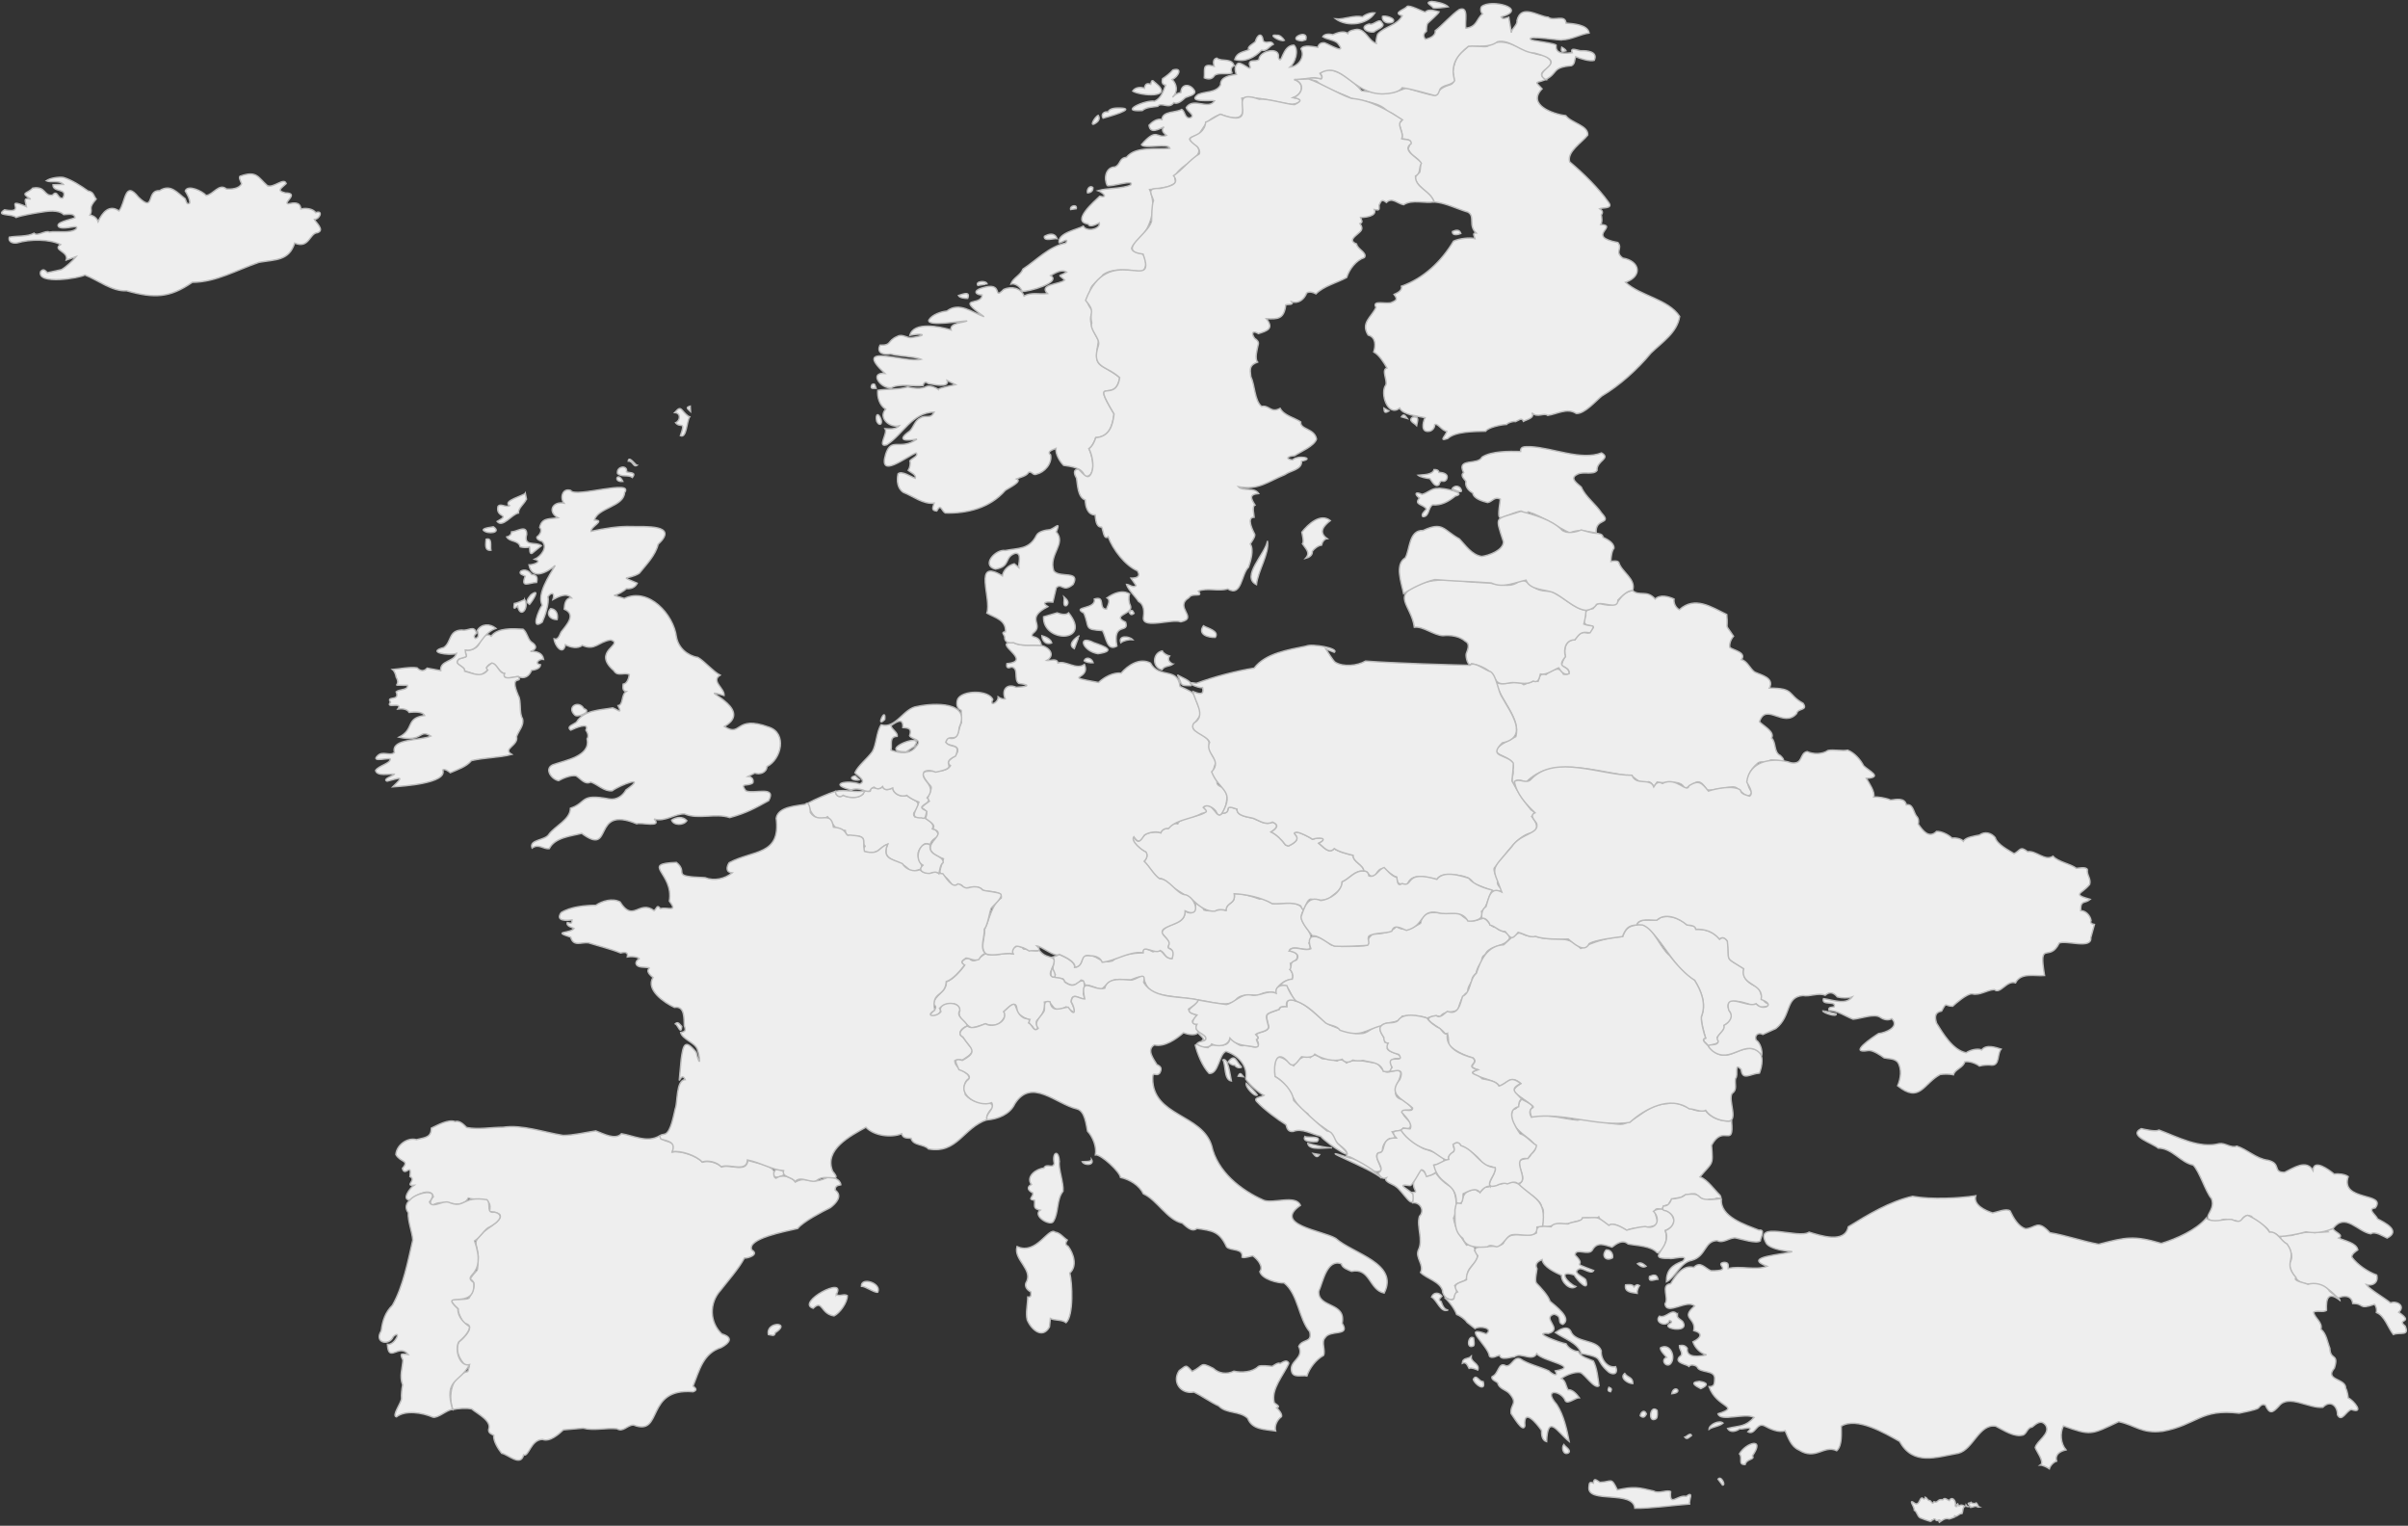 <svg xmlns="http://www.w3.org/2000/svg" viewBox="0 0 854 541" fill="#eee" stroke="#bbb" stroke-width="0.5">
	<rect x="0" y="0" width="854" height="541" fill="#333333" stroke="none"/>
	<path id="AL" d="M509.2 415.9c1.4 2.1 3.5 4 5.8 5.1 1.8 3 1.9 8.1.5 10.9.5 3.7 2.6 6.6 4.6 9.6 1.3-.5 3.3.4 2.9 2 3.1 3.3-2.3 5.1-2.6 8.3.4 3.1-3 2.3-4.5 4.1 1.5 1.9.2 2.6-.2 4.4-1.5 1.7-4.2-.8-4.1-2.7-.9-3.2-5.8-4.3-7.8-6.4 1.4-2.7-1.9-5.1-.8-7.9 1.9-3.7-.7-8.3.4-12 2-2 .3-5.1-2.4-4.8 0-.4.1-3.4-.3-3.7 4 0-2.8-1.3 3.2-8.1 3 1.4.5 3.5 5.3 1.2z"><title>Albania</title></path>
	<path id="AD" d="M277.9 416.6c-2.6 1.8-5.1.5-2.6-2.1 1.2.4 3.3.3 2.6 2.1z"><title>Andorra</title></path>
	<path id="AM" d="M829.1 460.3c-8.9-10.2-12.6.9-17.5-12.1 2.2-1.9.7-5.1-.5-7-4.1-2.6-2.5-3.1 1.4-3.1 2-.6 6.4-1.7 8.5-1 .7-.3 3.8-.2 4.6-.3-1.5-1.2 1.3-.8 1.8-1.2.5 1.4 4.1 2.2 2 3.4 1.9.9 6.4 1.7 6.8 4.2-.7.5-2.3 1.5-2.1 2.6 2 2.7 5.7 5.2 8.8 6.3.7 2.6-1.3 4-3.7 3.4 1.3 1.8 6.9 5 8.6 6.5 2.3-.9 5.4 1.1 2.9 3.3 5.8 4-1.1 2.2 2.3 4.9 1.6 3.8-1.8 2-4.2 3-1.9-2.4-3.1-6.7-6-7.8.2-.9 0-2.2-.7-2.9-5.9 2-3.4-.3-7.7-.3-.3-2.9-3.2-3-5.3-1.9z"><title>Armenia</title></path>
	<path id="AT" d="M462.3 322.8c-3.2 4.6 5 7.5 1.9 11.6 2.5 5-6-.3-7 2.8 3.7.2 3.9 3.3.4 4.4.1.6.7 1.8-.1 2.2.8.8 1.3 2.3.8 3.4-2.4.2-6 2.3-5.7 5-2-.8-4.5-.4-6.3.8-2.6-.2-6.8-.8-8.3 2-3.5 2.2-9.2 0-13-.4-4.4-.9-12-1.1-16.3-2.8-4.8-3.8-.8-7.3-7.8-4.3-5.9-.5-6.4-.5-10.2 3.3-1.9-.2-4-1.7-6-1.5-.1-.7-.5-1.8-1.3-1.8-.9 1.3-2.7 2.3-4.3 1.5-.6-.3-1.9-.9-1.9-1.8-.2-.4-4.5-.2-3-1.6-2.1-2.1.8-5.1-1-6.2.7-.2 1.9-.5 2.4-1 2 .9 5.8 2.6 5.5 4.6 2-.1 2.8-2.2 2.8-4 6.2-1.2 5.4 3.2 10.7 1.7 2.3-2.3 7.6-2.7 10.7-2.9-.5-2.5 2.4-.9 3.6-.3 4.2-1.8 3.1 2.2 6.7 2.4.4-1.6.5-3.9-1.7-3.7 1.7-1.9-.8-4.1-2-5.4 1.5-4 8.6-2.4 8.3-7.8 2.7 1.8 4.1-.1 3.8-2.8.9.5 2.7 1.4 3 2.5 2.4.8 5.5-.6 7.8.1.2-3.2 3.5-2 2.9-5.9 2.5-.2 6.4.9 9 1.9 1.2-.6 3.5 1.1 4.5 1.6 3.5.4 9.1-1.8 11.1 2.4z"><title>Austria</title></path>
	<path id="BE" d="M324.5 289.7c1.9-.9 7.5 1.6 6.2 4.2 1.4.2 2.1 1.4 2.1 2.7-1.2.5-2.8 1.6-2.9 3-1.2-.8-2.2-.6-3 .6-4.6 4.6 5 8.2-4.1 8.7-3.1-4.5-10.8-2.9-8-9.5-3.5 1.3-2.8 3.8-8.2 2.6-.8-.5-.1-1.4.2-2-1.3-1.1.5-2.6-1.9-3.4-1.9-.6-5.2.7-5.1-2.1-4.2-.3-4.1-2.2-6.3-4.9-3.9 2.4-6.2-1.4-7-4.8 2.4-1.3 7.2-3.4 9.8-4.2 0 1.5 1.4 2.4 2.7 1.4 2.1 1 5.2 1.1 7.1-.4.1-2.3 3.3.2 2.5-1.8 1.5-1.3 3 .8 4.4-.9.7 1.7 2.3 1 3.6.5.2 2.2 3.2 3.4 5 2.6 2.1 2 5.6 1.8 3.3 5.3-.8.7-1.3 1.5-.4 2.4z"><title>Belgium</title></path>
	<path id="BG" d="M614.1 397.5c.9 10.1-2.9.8-7.1 8.6.6 7.4.4 5.8-4.1 11.2 2.8 1.1 5 4.5 7.1 6.5.8 1.6.1 1.1-1.2 1-.5.5-2.1.4-2.7.4-1.4 1.5-3.8-1.3-4.9-1.9-1.4 0-4.1.2-5 1.4-1.9 0-4.1.4-4.4 2.6-1.2 0-2.3.3-2.2 1.7-4.9-1.7-1.4 2.7-1.8 5.1-3 1.8-7.6.6-10.9 2.2-1.3-.8-4.9-3.1-6.3-1.7-1.2-.6-3.1-1.8-3.6-3.1-1.2 1.2-6-.7-6 1.3-2.3 0-5.1 1.8-7.5 1.1-2.2-.1-4.1 1.7-6.4 1-.4-1.9 1.1-5.7-.4-6.9.1-3.3-10-7.2-7.4-8.6 2.1-2-1.2-5.2-.3-7.9 1.4-.9 3.4-.3 4-2.3 6.4-4.9-9.7-6.8-6.5-15.8 2.5-.2 1.7-2.6 3.2-3.6 7.5 3.6 1.1 2.2 3.4 6.3 5.1-1.5 11.3.7 16.4 1.1 4.1-1.2 11.9 1.9 16.1 1.4 5.9-1.8 8.3-7 16-7.3 4.3-1.4 9 3.9 13.2 2.4 2 2.9 6 4 9.3 3.8z"><title>Bulgaria</title></path>
	<path id="BA" d="M492.7 380.1c10.3-3.1-3.2 8.5 5 9.9 9.1 7.2-6.3-.2 2.6 8.1.1 2.3-.7 2.3-2.7 1.9-.3 1.1-3.1 1.1-3.9 1.3 1.2 1.8 1.9 2.5-.9 2.4-1.6 1-2.9 2.9-2.4 4.9-4.5-.3-.5 4.4-.6 6.3-3.1 2.6-8.9-5-12.3-4.9 1.2-2.4-3.2-3.9-4.2-5.7-.5-3.8-7.6-5.7-9.5-9.4-5.5-3-6-10.4-11.7-13.2-.4-7.5.5-8.9 6.7-3.8 1.3-2 3.3-4 5.9-2.9 1.2-1.8 2.9-.4 4.2.4 1.4-.1 4 .4 5.3.8 1.2-.8 2.4-.3 3.3.7 3.2-1.9 7.2-.2 10.6 0 1.8 1 2.1 3.7 4.6 3.2z"><title>Bosnia</title></path>
	<path id="BY" d="M579 209.4c2.5 2.2 5-.4 8 3 1.8-1.7 4.7-.9 6.7 0-.2 1.5.6 3.1 1.9 3.8 5.5-5 11.4-.9 16.8 1.7.6 6.3-1.1 2.4 2.4 7.7-.9 1-1.6 2.7-1.3 4 1.3 1 6 1.7 4.1 4.3 2 .4 3.1 3.3 4.7 4.4 2.3 1.1 7.1 2 5.2 5.7 9.2 0 6.2 2.2 12 5.4 1.8 2.7-2 1.6-2.3 3.6-4.6 5.3-10.9-4.1-13.2 2.9 1 1.3 5.6 3.5 4.3 5.8 1.7 1.6.7 5.1 3.1 6.2 3.6 3.5-2.4 1-3.7 1.7-1.2 1.3-2.9 0-4.2.9-3.2 2.6-5.1 6.9-2.2 10.4-1.4 3.5-4.1-1.2-6-1.8-2.2-.4-8.4 1.6-10 .9-3.5-5.7-4.5-.8-7.9-.6-1.5-3.4-7.1-1.2-9.7-2.1-1.8 3-1 .3-3.1-.1-4.4 1.2-4.5-2.8-8.1-2.3-11.4-1.6-26.5-6.7-35.3 2.5-1.4-.8-4.8-1.5-4 1.1-2.1-1.9 0-3.6-.7-5.5 2.4-6.7-15.1-3.9 1.1-11.8 1.8-6.5-5.5-12.9-7-19.1 3 1.1 7.2-1.3 9.8.7 1.3-.5 3.7-1.7 5.1-1.2.5-1.6.7-3.2 2.8-2.4 2.1-1.7 5-3.3 6.2-.1 3.7.3 1.5-2.8-.8-2.8.2-1 .8-2.8 1.5-3.5-.8-2.5.1-6.1 3.3-5.9 3.2-5.2 4.6-.5 5.8-3.6 3.3-2.6-4.8.3-1.9-5.1-.5-1.9 1.1-2.2 2.6-2.4.5-.6 1.4-1.9 2.3-1.8 8.4 2.4 5.4-3.4 11.7-4.6z"><title>Belarus</title></path>
	<path id="CH" d="M368.6 337c3.2 4.2 7.4.2 4 7.6-.9 3.2 4.6 1 5 3.6 4 2.9 4.2-.7 6.6-.4.7 1 .2 3.5 0 4.6 1.7 4.8-4.1-2.1-4.3 2.8 1.8 4 2 4.9-1.8 1.8-5.6 3.2-3.9-2.4-7.7-1.7.5 2.4-.9 5-2.7 6.6-.4.7.2 2.1.5 2.7-1.1.9-1.5.4-2.1-.7-.8-.6-1.6-1.4-.9-2.4-1.5-.1-3.6-1.6-4.6-2.6.4-5.1-2.7-1.9-4.6-.2 1.1 1.2-.2 2.7-1 3.7-1.4 1.4-3.8 1.4-5.5.6-1.2.5-3.7 1.3-5 1.5-1.7-1.1-5.3-3.9-4.1-6.1-.4-3.7-5.1-2.8-7.2-.9 1.4 1.7-1.8 3.2-3.2 2.8-.4-1.5 3.5-2.7 1-4.2.4-3.4 4.9-4.4 4.6-8 2.2-.5 5.3-4.1 6.5-5.8-2.3-1 0-2.6 1.6-2.5 2 2.4 4-.9 5.8-1.6 2.9 1.1 6.7-.6 9.7 0-.9-2.5 2.3-3.6 3.8-1.7 1.3 0 4 1.1 5.6.5z"><title>Switzerland</title></path>
	<path id="CY" d="M697.7 534.1h-.2c.1-.1.2-.1.2 0zm0 0c.1 0 .2 0 .3.1-.1 0-.3.1-.3-.1zm-.4-.3c-.3 0 0-.1 0-.2.1.1.2.3 0 .2zm3.5-.8c.7.2.6 1.2 1.2 1.4-.5.1-.8-.2-1.2-.3-.5-.1-2.4.8-2 .2.3-.1-.2-.3-.4-.4 0-.1 0-.5-.1-.5-.4 0-.4-.4 0-.5.2.4.5 0 .7-.2.4.5 1.5.5 1.8.3zm-4 1.1c-.9.7-.5 1.7-1 2.6-.9-.1-1.4.9-2.4 1-.4-.6-.1 0-.1.2-.6.3-1.4.5-2 .7-1.5-.5-2.6.6-3.5 1.2-.6-.7.6-.1.2-.8-.6-.2-.8.4-1.3.1-.4-.2-.3-.6-.8-.5-.2.2-.4.5-.8.4-.1.4-.2.5-.7.4-1.1-.3-2.4-.8-3.4-1.2-1.1-.6-1-2.1-2.1-2.7.2-1.1-2.6-4.5.4-2.3 1.7.5 1.4-2.7 2.7-1.9.3.5.9.1.8-.4.7.2.7 1.2 1.7 1.2.5.4.9 1.5 1.4.4 1.5.6 1.1-1.1 3.1-.7.7-1 1.5 0 2.3.3 1-1.7 2.4 0 2.2 1.5-.2.4.1.7.5.6 0-.4-.1-.8.3-1 .7 1.8.4-.4 2.5.9z"><title>Cyprus</title></path>
	<path id="CZ" d="M433.4 288.4c4-.1-.1-3.5 5.3-1.5-.1 2.6 4.3 2.8 5.9 3.3 2.2.9 4.3 2.5 6.7 1.3 2.6 1.1 1.3 2.3-.5 3.5 1.9.8 3.9 2.9 5.1 4.6l1 .4c6.7-3.1-.3-4.7 3.1-4.9 1.5.1 4.3 1.7 5.5 2.5 1.9-.8 6.1-.5 2.2 1.4 1.5 1.2 3.6 4 5.5 1.9 1.6 1.2 4.8 1.9 6.7 2.4-.1 2.4 3.7 3.3 3.8 5.6-3.2-.4-5.1 2.7-7.7 3.8.1 2.9-2.6 4-4.4 5.7-1.7 1.3-4.9.7-6.8.4-2.1.5-1.9 6.2-3.5 2.4-3.1-1.7-6.9-.5-10.1-.8-3.9-2.2-9.3-3.3-13.5-3.5.6 3.9-2.7 2.8-2.9 5.9-1-.3-3-.5-3.9.3-3 .2-5.5-1.7-7.5-3.6-2.5-1.9-5.4-3.4-8-5.3-.7-.7-3.1-3.2-4.2-2.6-2.1-1.4-3.8-4.5-5.5-6.2 1-.9 1.4-2.2.6-3.3-1.5-.6-5.5-3.8-4.3-5.4 2.4 3.7 2.4-.2 4.9-1.2 1.3-.4 3.4-.7 4.7-.2.4-1.2 1.7-1.6 2.8-1.6.4-1.2 2.1-1.9 3.3-1.6.6-2.9 13.3-2.5 8.9-5.8 3.6-2.9 4.5 4.6 6.8 2.1z"><title>Czech</title></path>
	<path id="DE" d="M422.4 243.1c-4.2 0-2.9.1-4.8-3.8.7.6 5.6 2.3 4.8 3.8zm-34.7-8.1c-.9.1-2.5-.1-3.2-.7.7-1.7 2.8-.8 3.2.7zm28.3.5c-1.2.9-3.1.5-3.9 2-3.6-.8-3.4-6 .1-6.7.4.9 1.7 1.6 2.6 1.8-.9 1.3-.1 2.2 1.2 2.9zm-46.6-6.6c2.8.7 5 3.4 1.8 5.3 1.2.2 3.7-1 4 .9 2.8-1 6.5 2.6 9.4.5 2.5 5.7-8.7 3.9 5 6.4 1.9-1.8 5.2-3.7 8-3.3 2.4-2.8 6.6-5.6 10.4-3.6 3.1 5.7 9.7 1.3 10.5 8.3 6.6 3 4.1 1.9 7.2 8.5.9 3.2-5.2 5.3-1.3 7.5 7.8 4.4 1.7 3.3 6.9 10.6-.9 2.5-1.8 4.6.4 6.8-.6 1.6 1.1 2.1 2.2 2.5 3.2 2.1-.6 13.6-2.7 8.3-.9-1.2-3.2-2.7-4.5-1.3 1.3 1.3 1.9 1.6-.4 2.1-3.9 2.1-9.2 2.2-11.8 5.3-1.2 0-2.4.4-2.8 1.6-1.7-.6-4.3-.2-5.8.8-1.5 2.1-2 3.2-3.8.6-1.2 1.6 2.9 4.8 4.3 5.4.8 1.1.3 2.4-.6 3.3 1.8 1.7 3.4 4.8 5.5 6.2 3.4 0 6.1 5.6 9.3 5.7 3.8 1.3 5.4 8.5-.3 5.7.1 4.5-4.9 4.4-7.7 6.5-1.8 1.9 2.6 3.4 2 5.4-1.5 2.5 2.6.3 1.1 5-2.6 0-2.5-2.1-4.2-2.9-1.9 1.6-6.3-2.4-6.1.8-5-.6-9.9 3-14.5 3.4-.6-1.7-2.5-2.3-4.1-2.3-4.2-1-1.9 3.7-5.6 4.1.3-2-3.6-3.8-5.5-4.6-1.5 1.2-6.1-2.8-8-3 2.6 2.6-1.4 1.3-2.7 1.8-1.1-.8-3.1-1.7-4.6-1.7-.9.5-1.6 1.7-1.1 2.7-3-.6-6.8 1.1-9.7 0-2.2-1.9-.2-6-.4-8.7 1.7-3.3 2.4-8.8 5.9-11.1.6-2.6-5-2.1-6.5-2.7-1.8-2.2-4.8-.5-7.1-.9-.1-1.8-2.5-1.1-3.5-.6-4.6-7-5.9-1.7-3.4-9.7-11.7-4.3 3.1-8.5-3.8-10.6 1.4-1.6-1.8-2.9-2.6-3.8.9-1.7.4-2.9-1.3-3.6 0-.7 2.2-2 2.7-2.4-1.6-1.4 1.1-3.5.6-5.2-8.4-9.4 3.9-2.7 6.9-7.4-2.9-2.1 3.3-3 2.5-6-1-2-5.6-.5-3.5-3.9 4.1 1.3 3.5-2.8 4.9-5.4l-.1-4.3c-1.7-.7-1.8-2.6-1.2-4.1 1.8-3.1 10.8-3.2 12.4.2-1.4 2.7 2 1.2 1.9-.9.7.5 1.7.9 2.5.7-1.4-3.2.6-5.6 3.9-4.1 2.4-.1 6.6-.6.9-1.4-1.9-1.3.2-5.4-2.6-5.8-1.3.6-1.9.2-1.6-1.2 9.9-.9-6.3-7.9 2.5-7.4 2.7 1.5 7 .5 9.8 1z"><title>Germany</title></path>
	<path id="DK" d="M388 227.9c3.5 1.2 8.3 2.9 1.4 3.9-5.6-.9-7.5-7-1.4-3.9zm13.7-1.1c-1.2-.1-3.2.3-4.2 1.1-1-2.7 2.9-2.4 4.2-1.1zM373 228c-2 .7-3.4-.6-3.5-2.6 1.1.3 3.2 1.1 3.5 2.6zm8 2c-2.6-1.3.3-3.9 1.8-4.6-.1 0-1.8 4.6-1.8 4.6zm50-4c-2.5.1-6.4-1-4.2-4.1 1.2.8 5.8 1.8 4.2 4.1zm-52-8.7c8.6 10.7-9.3 10.8-8.9 1.4l4.8-1.4c1.1.4 3.1 1 4.1 0zm23.2.2c-.8.6-1.2.6-1.7-.3.9-1.2 1.2-.8 1.7.3zm-23.9-2.8c-1.6.7-.7-2.4-.9-3 .9.8 2 1.8.9 3zm22.6 0c1.3 3.1-7.2 3.4-1.7 5.9 1.4 4.3-4.7-.4-3.1 8.5-3.6 2-3.8-3.3-5.1-5.5-6.8-.4-4.4-1-6.6-6.2-4.6-2.5 4.5-1.2 3.7-5 4.2-1.3 1.2 3.5 4.3 3.6.3-1 1.7-3.2.2-4 2.2-1.6 5.4-3 8-1.4-.4 1.1-.3 3 .3 4.1zm-31.6 14.2c-2.7-.3-7.1.4-9.8-1-1.7.1-3.3 0-3.2-2.2-.4-1-1.3-1.5.3-1.7.2-4.2-3.6-4.9-6.6-6.6 1.8-5.1-5.2-19.8 5.5-13.2.3-2.1 2.2-3.8 4.2-4.3l1.6 1.3c-.2-1.3 1.3-5.3-1.3-5-4 1.4-1.4 4.7-7 5.6-5.2-1.4.2-7.2 3.5-6.6 4.6-.9 8.6-.3 11.1-5.4.7-1.4 3.4-1.9 4.8-2 2.1-.8 3.8-3.1 2.2.8 3.7 4.2-2.8 7.9-.9 13.8 2 2.7 9.6-.3 6.9 4.8-3.7 3.1-4-.7-6 1.2l-1.2 5.1c-1.7-.2-4.5-.1-1.8 1.6-8.4 4.4-.9 6.2-5.3 9.5-1.4 2.1 2.4 0 3 4.3z"><title>Denmark</title></path>
	<path id="EE" d="M510 173.2c1.6-.3 10.8 1.6 6.1 2.7-2.3 1.9-5 3.4-8 3.1-1.7.9-1.1 4.3-3.5 4.2-.8-.9.9-2.1 1.3-2.7-1.1-1.8-4.6-1.4-2.5-3.9-2-1.5-1.3-2.4.9-1.3 1.9-.4 3.5-2.3 5.7-2.1zm8.3 1c-.7.5-2.7-.6-3.3-.9 1-1.6 3.3-.9 3.3.9zm-5.4-4c-1.2 1.3-1.8-.8-2.6 1.7-1.4 1.1-2.5-1.4-3.2-2.2-1-.1-3.4-.5-4.2-1.2 1.5-.2 5.2 0 5.7-2 .8 0 1.6.1 1.7 1 1.7 0 3.8.7 2.6 2.7zm53.2 18.8c-2.9-.5-6.5-1.6-9.3 0-4.7-2.2-9.6-5.9-14.8-7.5-.8 1-1.8.4-2.6-.3-7.8 1.8-8.7 6-7.3-4.2-2.1-1.1-2.8.9-4.5 1.2-1.6-.4-5-1.3-5.3-3.4-1.5-.8-2.8-2.3-2.4-4.1-.5-.8-2.2-2.1-.8-3.1-2.8-5.4 5.1-2.5 6.5-5.5 3.4-2.2 9.6-2.1 13.7-2-.2-2.2 2.2-1.6 3.6-1.7 7.8.4 17.8 5 25.1 2.2 3.5 2-1.9 2.8-1.6 6.2-1.3 1.8-5 .2-7 1.4-3 1.4.1 3.3 1.4 4.5 1.4 3.4 5.2 6.1 7.2 9.2 4 4.3-2.4 1.5-1.9 7.1z"><title>Estonia</title></path>
	<path id="ES" d="M274.9 472.6c-.1 1.5-1.5.7-2.4.6-1-4.8 8.5-4.5 2.4-.6zm21.7-13.6c1.2.9 2.6-.4 3.9.4.1 2.3-2.6 6.2-4.7 7.2-4.9-.7-4-6-7.4-2.7-6.4-2 12.1-11.9 8.2-4.9zm14.7-.8c-1.1.3-4.5-2.2-5.8-2.1-.2-3.5 7.3-1.1 5.8 2.1zM234 402.7c1 3.2 6.3.8 4.5 5.8 2.9-.6 8.7 1.4 10.6 3.6 2.1-.7 5.2.1 6.8 1.7 2.9-1.2 9 2.3 9.3-2.4 2.7 1.1 7.7 1.3 9.3 3.9-.2.8-.1 2.3.7 2.5 2.1-1.5 5.3-.7 6.9 1.3 4.5-2.4 4.9 1.6 11.8-1.8 1.5.1 4.1.8 4.3 2.8-1.4.3-2 .5-2 1.9 2.8 2 .3 4.7-1.7 6.2-2.8 1.4-9.8 5-11.6 7.4-4.1 1-18.1 3.5-16.3 7.6 2.7 1.6-1 2.9-2.6 2.9-2.1 3.9-5.8 8-8.5 11.5-4 4.4-3.9 11.3.5 15.4 4.1 1.2 2.9 3.1-.2 4.8-6.4 2-7.8 8.1-10 13.7.9.7 1.7 1.4 0 2-17.2-1.5-10.4 15.9-21.1 11.8-2.2-.1-3.7 2.7-5.9 1.3-3.9-.4-8.2.8-12-.2l-7 .6c-1.6 1.5-4.8 4.4-7.4 3.4-4.2.1-4.8 6.2-6.7 5.5-1.1 4.3-5.5-.2-7.8-.6-1.2-1.5-3-4.3-2.8-6.4-.9-.4-1.9-.8-1.8-2 1.3-3.1-4.2-5.7-6-7.3-1.6-.4-5.1-.2-6.7.2-1.8-4.9-.5-12.2 5.3-13.5.4-1.7 1.4-2.8-1-2.2-1.9-2.2-3.7-5.4-2.1-8.3 1.9-1.4 6.4-6.2 1.6-6.6-.5-1.2-2.1-3.7-1.9-5.1-.8-.7-3.8-3.3-1.4-3.4 1-.1 4.5.3 5.3-.5 1-1.9 3.1-5.3.3-6.7 3.2-4.8 2.5-.8 2.9-8-.5-5.6-2.3-4.3 1.9-8.7 3-2.4 10.5-6.5 2.1-7.2 1.3-5.8-4.2-3.6-7.5-4.8-2.5 4.8-8.9-.4-12.8 2.7-1.2-1-.5-2.2.4-3.2-.9-3.5-6.5-.4-8.2 1.2-3.3.1-.1-4.3 1.3-5.2-3.5.2 1.1-1.9-1.4-3.1.7-5.4-1.8.4-2.7-2.9 2.6-3-.6-2-2.3-4.9.2-3.3 4-6.2 7.3-5.3 3.3-.8 5.2-.8 5.3-4.1 2.3-1.1 6-3.2 8.4-2.3 1.6-.5 3.1 1.1 4.1 2.1 4 .8 8.9-.1 13-.1 6.7-1 14.3 1.8 21.2 2.9 3.8 0 8-1.1 11.6-1.6 2.5.9 6.9 3.4 9.1 1 4.4.7 9.2 3.4 13.6.7z"><title>Spain</title></path>
	<path id="FI" d="M501 147.9c2.6-.3 1.7 1.3 1.4 3-.8-.9-3.2-1.7-1.4-3zm-1.9.5-2.1-.6c.9-1.4 1.5-.2 2.1.6zm-6.5-2.7c-1.4.9-1.7.6-1.8-1l1.8 1zm25.5-62.9c-1 .4-3.1.9-3-.7 1.3-.6 2.5-.8 3 .7zm30.1-54.6c-3.5 1.5-4.2.2-1.3 3.3-5.5 5.6 3.9 9 8.4 9.5 1.9 2.6 8.1 3.5 7.8 6.9-2 2.6-7.5 5.9-6.4 9.5 4.9 4.1 10.2 9.3 13.9 14.5 1.5 2.2-2.3 1.6-3.3 2.1.9.6 1.4 1.2.6 2.2.2.9.4 2.5-.2 3.4 6.6.5-5.7 4.2 6.1 6.4 1.8 2.3-1.3 3.2 1.7 5.5 6.1 1 7.2 6.4 1 8.6 5.3 4.9 15.1 5.9 19.2 12.1-.9 5.8-6.3 9.2-10.2 13-4.7 5.7-11.1 11.5-17.4 15.2-2 1.6-6.2 6.5-9.1 6.2-3.2-2.1-6.7.2-10.1.7-1.4-1.1-3.6 1-5.6-.9 1.2 1.8-2 2.4-3 3-.6-1.6-1.9-.2-2.8.1-.9-.2-2.6.3-3.2 1-1.5 0-6.6 1-7.4 2.4-3.8.1-10.7 0-13.5 2.6-3.5 1.2-.4-1.2-.3-2.6-1.7-.1-3.3-3.1-4.3-2.3.1 1-.8 2.1-1.8 2.3-3.1.6-2.5-2.9-1.6-4.8-2.6-.6-7.7-.9-9-3.4-4.3 3.4-7.1-5.5-4.9-8.2.6-1.8-1.7-5.4.4-6-1-1.8-2.8-4.7-4.7-5.7.7-2.3.8-5.2-2-6-2.7-4.4 1.2-6.3 2.8-9.8-1.7-2.9 4.1-.9 5.6-1.8 1.9-.8 2-1.2.8-2.8 1.1-.5 3.1-1.4 2.6-2.9 7.9-2.8 14.2-8.8 18.5-16 1.9-.9 5.6-1.4 7.6-.9-.2-.9-1.1-2 .4-2-2.9-2.7-.2-5.9-2.9-7.4-3.8-1.1-8-3.3-12-3.6-1.3-3.5-5.4-4.7-6.6-7.9-.3-1.1.7-2.1 1.5-2.6 1.3-5.9-2.1-4-4.1-8.3 1.2-3 1.5-3.2-2.3-3.6.7-1.8-.8-3.9-.8-5.7 1.8-1 .4-1.3-.7-1.9-.6-.5-2.3-2-3.3-1.6-1.9-3.7-9.5-4.2-13-5.1-3.4-1.9-9.7-3.4-12.3-6.1-5.7-1.3-.9-1.6 1.6-.8 1.1-1.6-1.9-1.8 1.4-3.1 3.9-1.1 10.7 4.5 12.9 7.3 7.6.8 9 1.7 15.9-1 16.9 5.1 6.5 1.5 15.6-1.2 1.9-.7 1.2-3.1.8-4.6 1.1-5.3 1.5-5.5 5.6-9 1.8-.5 5 .5 6.8 0 6.6-4.7 13 3.1 20.2 3.2 7 4.5-5.1 5.1.4 8.6z"><title>Finland</title></path>
	<path id="FR" d="M375.7 411.9c-.4 2.5 1.6 7.6 1.3 10.5-2.3 2.8-1.5 7.4-3.3 10.5-.8 2.3-7.7-1.7-4.8-3.8-2.7-.6-1.8-1.4-2-3.5-2.7-.4-.4-1-.6-2.6-1.6-.8-2.4-2-.5-3-2.1-2.8 1.7-5.6 4.4-5.8 1-2 3.2.5 3.7-1.7-.9-3.9 1.6-5.2 1.8-.6zM241.8 364c-.3 3.2-1.4-.6-2.3-1 1-1 1.7.4 2.3 1zm84.4-55.6c1.5 1.4 3.8 1.4 5.5.6.6.5 2 .8 2.7.8.9 1.1 3.5 5.6 5.3 3.6 1.6.2 2 1.8 3.8 1.4 1.4-.5 3.9-.7 5 .8.9.4 5.6.7 6.4 1.4 1 1.2-2.9 4.3-3.4 5.1-.6 1.5-1.2 6.1-2.4 7.3.2 2.7-1.8 6.8.4 8.7-1 .2-1.9 1.2-2.3 2.1-1.8.7-3.1-.4-4.6-.5-1.4 1-2.2 1.4-.5 2.5-1.3 1.7-4.3 5.3-6.5 5.8-.4 5.8-5.4 3.2-4.1 10.2-3.9 2.3.7 2.6 2.2.5-1.6-3.3 6.9-4.3 6.7-.4-1.5 2.2 2 3.5 2.7 5.4-1.3.6-3.1 1.7-2.5 3.3 1.6 1 2.7 3.8 4.4 4.8-.2 2.3-2.1 2.9-3.7 4.1-.8-.2-2-.3-2.7.2.2 3.3 4.8 3.5 5.2 6.2-2.3 1.4-1.9 3.8-1.4 5.9 4.5 4.9 10.1 1.1 9.6 4.7-1 .7-2.5 2.9-1.9 4.1-8.6 2.9-10.5 12.2-20.8 10.4-1.6-1.8-5.5-1.1-6.2-3.8-1.4-.1-2.9.1-3.3-1.6-3.7 1.5-9.8.8-12.7-2.3-5.4 3-15 7.9-11.8 15.6 3.8 4.5-2.3.8-5.3 3-1.9 1.9-6-1.8-8 .7-.9-1.7-4.8-1.5-4.1-3.9-4.2-.3-7.9-2.8-12.8-3.8-.3 4.6-6.4 1.2-9.3 2.4-1.6-1.7-4.7-2.4-6.8-1.7-1.9-2.2-7.7-4.2-10.6-3.6 1.4-3.5-1.5-3.8-4-4.5-.9-1.7.2-1.4 1.5-1.8 2.1-.8 3.1-7.1 3.6-9 .9-2.1.2-10.1 3.5-10.3-.8-1.7-1.4-.8-2.1.3l.7-7.6c.7-5.1 1.3-7.3 5.3-2.4 1.6 6.4 1.5 1.8.4-1.1-.9-2.4-5.3-3.5-5.9-5.9 1.8-.3 1.9-.8 1.3-2.4-.2-2.5.3-7.1-3.5-6.5-3.5-1.6-10.3-6.2-7.6-10.6-4.7-3.7 2.1-3.3-4.1-3.7-2.1-.2-2.7-1.7-.8-3-.9-.8-3.1-.8-4.2-.6.4-1.9-1.1-1.7-2.4-1.4-3.4-1.4-7.6-2.4-11.4-3.6-2.6-.3-5.3 1.5-6.3-2-6.9-2.2-.2-1.2 1.2-3.1-.6-.3-2.9-.8-2.4-2.1 1.4.3 1.6.5 1.7-.9-1.6.2-6.1.6-3.9-2.6 3.3-2.1 8.6-2.6 12.3-2.6 2.4-1.6 5.9-2.6 8.6-1.2 4.7 7.5 6.7-.9 12.1 3.1 1-.8 1-2.4 2.2-.7 2.5-.7 6.4 1.5 3.2-2.7 1.7-10-10.5-13.2 2.5-13.7 4.7 3.8-2.7 4.9 10.2 5.4 3.2 1.3 7 .4 9.6-1.7-2.3-.2-2.1-2-1.1-3.6 8.6-4.6 18.4-2.5 16.7-15.8.7-4.1 7.1-4.3 10.3-4.9 1.4-1.5 1.8 2 1.8 2.9 3.2 4.5 7.2-1.3 8.2 5.2 5.4.4 3.9 3.5 5.7 2.8 6.8.5 4.4 1.3 5.3 5.8 5.4 1.3 4.8-1.3 8.2-2.6-2 5.2 1.4 5.2 5.2 6.9 1.3 2.1 4 3.1 6.2 2.2z"><title>France</title></path>
	<path id="GB" d="M243.6 291c-1.2 1.8-4.8 1.7-5.4-.2 1.6-1.1 4-1.4 5.4.2zm-36.5-39.7c3.2.9-2.4 3.4-3.3 2.2-3-2.9 1.5-5.4 3.3-2.2zm-23.3-11.4c-1.5.1-5.9 1.6-4.9-1.1-2.7-.6-3.4-6.1-6.4-2.1 1.4 1-1.4 2.1-1.9 2.7-1.9.2-4-1.2-5.8-1.4.2-2-4.5-2.3-1.9-4.4 3.7-1.1 2.3-.3 2.1-3.1 1.9.4 4.2-.6 5-2.3.5-1.8 2.3-4.1 4.2-2.6 2.3-3.1 7.7-2.7 11.3-2.5 1.4 1 1.6 3.4 2.9 4.5 2.1 1.3 2.1 2.6-.3 3.4 2.1-.1 4.3.4 4.7 2.8-1.6-.3-3.5 1.6-1.1 1.9-.1 1.5-2.1 1.8-3.2 2-.8 2-2.4 3.2-4.7 2.2zm13.8-20.2c-2.3.1-4.2-1.9-2.3-3.9 2 .2 2.7 2 2.3 3.9zm-11.5-7.1c1.7 3-1.6 7-2.5 2.3-1.6 1.3-1.4.8-1.2-.9.9-.1 2.8-1 3.7-1.4zm1.7 1.7c-1.8-1-.3-2.3.5-3.4 3.7-2.7.5 2.3-.5 3.4zm2.5-7.8c-2.6.1-5.8 2.2-4-2.2-.6-.4-2.5-.7-1.6-1.8 1.5-.8 2.9-.1 3.8 1.2 1.8.1 2.3 1 1.8 2.8zm-16.2-11.4c-2.4.3-1.8-2.4-1.7-3.9 2.3-.7 1.4 2.6 1.7 3.9zm12.7-5.7c-1.3 4.7 3.2 2.5 5.2 4.1l-3.3 2.7c-1.1.4-.7-1.8-.9-2.3-.8.4-2.5.2-3.3 0-.6-2.5-3.7-1.6-4.8-3.5.9-.2 1.7-.8 1.7-1.8 2-.1 5.4-2.7 5.4.8zm-11.8-2.6c3.1 2.1-2.1 2.8-3.6 1.2-.3-.8 3.2-1.1 3.6-1.2zm11.7-9.9c-.6 1.7-3 3.2-2.8 5-2.4.4-5.6 5.4-7.6 3 5.1-2.8-.6-1.1.3-5.3.9-1.3 2.7.5 4.1-.3-2.7-1.7 5.2-3.6 5.6-4.4l.4 2zm34.8-2.2c-.3 5-9.5 5.3-10.7 9.7 4.1.1-1.3 2.2-1.2 4 4.6-1 9.9-1.9 14.5-1.7 4.6.1 16.9-.8 9.3 6.3-.9 3.9-4.3 7.3-6.7 10.3-4.2 2.5-7.4.6-.7 3.5-.7 1.5-2.3 2.1-3.8 1.9-1 .9-3.1 2.2-4.4 2.4l3.6 1.1c8.6-4.1 17.5 5.6 18.5 13.7.7 3.8 3.9 6.6 7.6 7.2 2.4 1.4 5.4 5 7.9 6.3-3.4 2.1 1.6 4.6 1.4 7.2-11.9-3.4 11.7 4.4.1 11 6.2 4 3.6-4.2 15.7.2 6.7 2.1 4.5 11.5-.6 14-.1 2.1-2.5 3-4.3 2.3l-2.4 1.2c1.2.1 2.1 1 1.7 2.3-1.8 1.4-4.8-.3-2.5 2.8 2.8 1.3 11.1-2 8.1 3.5-4.9 2.7-7.9 4.4-13.8 6-5.1-1.7-11.1.8-16-1.3-3.3-.2-7.1 3-10.8 1.8 3 3.2-4.6 1.1-6.2 1.7-16.3-6.8-7.9 12-19.5 3.4-3.8 1-9.5 1.4-11.5 5.4-2.1.3-3.7-1.9-6.1-.2-1.2-3.1 4.7-2.6 6-4.9 2.1-2.9 7.6-5.2 7.6-9.2 6.1-2.1 3.1-5.3 13.8-3.3 2.5.4 4.7-1 5.9-3.2 7.9-5.5-2.1-1.8-4.9.3-2.9.3-5.1-2.3-7.6-3.1-2.1 1.1-3.5-1.2-5.2-2.2-1.7-.4-4.8.9-6.2 1.7-2.4-.4-5.2-4.1-2.1-5.6 4.3-1.6 13.6-3 12.2-9.2.7-1 .2-2.2-.4-3.1 1.4-3.1-4.1-.6-5.4 0-1.8-1.4 1.4-2.1 2.1-2.9 2.6-4.3 8.5-4.2 12.8-5 1.8.6 3.5 2.5 1.9-.8 2-.3 1-3.8 2.9-5-1.4-.2-1.2-1.5-1.1-2.6 1.5-.2 2-2.2 2.2-3.4-1.9-1-4.1.9-5.5-1.4-8.1-7 3.9-9.3-1.1-10.9-4.4.6-5.6 4-10.1 1.9-1.6 1.4-4.3.7-6-.2-.8 4.2-3.9.2-4-2.1 1.5.6 2-1.5 2.5-2.4 1.8-2.4 5.6-6.2 1.1-8.1.1-1.7.4-4.1 2.6-4-1.8-2-4.7-.4-6.6.6.7-2.2-.3-3-1.8-1 .6 2.2-1.1 7-2 9-4.3 3.2-1.2-4.5 0-6-2-3.9 2.5-10.5 4.6-14.1-2.8 2.4-8.2 5.4-9.3-.2 1.5 0 5.1-1.2 2-2 2.2-1 4.9-4.3 2.6-6.4-.6-.1-2-.7-1.8-1.5 1-.7 2.1-2.3 1-3.4.8-3.6 3.6-2.9 6.5-3.4-3.8-2.1-2-5.9 2.1-5.2-1.5-1.9-.5-5.5 2.4-4.5 1.3 2.8 22.7-4.2 19.1.8zm-.6-4c-3.7.4-1.8-3.8 0 0zm1.3-3.4c1.2.5 3.6 0 2.1 2-1.5-1.1-3.8 0-5.3-1.4-.5-2.6 3.7-3.2 3.2-.6zm3.7-2.3c-1.3.8-1.4-1.6-3.1-1.5.2-2.1 2.6 1.4 3.1 1.5zm16.1-19.5c.5.6 1.8 2.1 2.6 2.3-1.1 1.5-1 7.7-3.3 6.7 2-5.6 0-2.5-1.7-4.6 1.8-.8 1.9-3.5-.3-3.6.9-.9 1.6-2.2 2.7-.8zm2.9.4c-.9-.9-2-1.4-.1-1.9l.1 1.9z"><title>United</title></path>
	<path id="GE" d="M827.4 435.6c-2.5 1.1-5.6 1.9-9.6 1.2-2.4.7-7.2 1.7-9.7 1.6-.6-.9-2.1-1.5-3.2-1.4-.9-2.7-5.2-3.6-6.4-5.7-1.8-.8-3.3.2-3.7 2-2.2-.4-6.5-2-8.1.1-7.9-1.2-.4-3.5-2.4-8.4-2.1-2.4-4.2-9.6-6.5-11.9-4.5-.9-7.4-6-12.4-6-1.8-1.7-11-4.4-6-6.9 1.4.3 5.1 1.2 6.3.5 6.5 2.4 14.3 6.7 21.4 4.8 2.1-.3 4.1 1.7 6.2.9 3.7 1.2 6.9 4.5 11 5 5 1.2 1.5 4.3 5.9 4.3 3-1.4 7.7-4.8 10.1-.7.2-4.3 5.8-.1 7.5 1.3 1.4-.2 3.8 0 5 .9-3 8.9 13.8 5.5 9.6 11.1-3.1.4.3 2.5.8 3.9 2.5 1.3 8.5 4.2 3.4 6.8-1.4-.6-4.3-2.6-5.8-1.5-4.6-.7-9-7.7-13.4-1.9z"><title>Georgia</title></path>
	<path id="GR" d="M567.4 525.6c4.3-.1 3.9-2.1 6.2 2.7 6-1.3 7.3-.9 12.9.4 1.6 1.1 4.8-.6 6 .2-.5 5.7 2.4 1 5.5 1.7 2.9-2.2.9 1.5 1.2 2.7-5.6.4-13.7 1.6-19.4 1.5-.6-6.5-16.6-1.6-16.3-7.3.2-1.3-.1-2.3 1.6-1.6.2-2.2 1.2-.9 2.3-.3zm43.5 1-1.6-2.1c1-1.5 2.9 2.2 1.6 2.1zm-54.7-11.4c-1.8.9-2.5-1.9-1.6-3 .4.7 2.9 2.1 1.6 3zm62.7 4.1c-2.7.1-.7-2.3-2-3.8 2.3-4 9.3-6 4.6.7 1 1.5-2 .9-2.6 3.1zm-19-10.3c-.7.5-1.6 1.7-2.4.6.5-.1 2-1.8 2.4-.6zm6.2-2.2c0-1.7 3.7-3.4 5-2.2-1.3 1.2-3.8 1.3-5 2.2zm-22.2-5.4c-.6 1.1-1.1 1.5-2.2.6.2-1.4 1.6-2.4 2.2-.6zm3.5 1.6c-3.1 2.1-2.3-5.3.3-2.9.1.8.2 2.3-.3 2.9zm5.5-8.8c.7-3.6 4.5-.4 0 0zm-21.7-.7c-1.1-.2-1-.7-.6-1.6 1 .4 1.1.7.6 1.6zm31.5-3.7c2.8.4 3.4 1.3.5 2.6-2-1-4.1-2.3-.5-2.6zm-76.7.1c1.1 3.7-2.9 1.2-3.5-.8 1.1-2.1 1.9.8 3.5.8zm53.1.7c-1.6.1-4.9-2-2.9-3.6 1.1 1.6 2.9 1.2 2.9 3.6zm-57.3-9.7c-.4 2.2 3.2 2.6 2.3 4.9-.7-.3-2.4-1-3.1-.6-.5-.9-1-2.5-2.4-1.8.2-2.2 2-1.3 3.2-2.5zm70.8 2.5c-1.4 1.9-4-1.1-1.5-2.1-.5-.6-2.5-2.5-2.2-3.4 3.4-1.8 5.5 3.1 3.7 5.5zm-70.2-6.1c-2.6 1.1-1.6-4.2.2-2.9 0 .5.6 2.8-.2 2.9zm34.6-5.4c1.6 4.5 9.5 2.8 10.9 7.1-.3 2.7 2 6.2 5.1 5.6.9 2.2-.4 3.2-2.4 2-5.7-4.9-.9-5-9.8-6.7-1.2-3.8-6.3-5.3-9.2-7.4 1.6-1.1 4.1-2.6 5.4-.6zm37.9-5.8c-.6 1 1.3 1.9 1.8 2.4 2.1 3.1-2.5 3.2-4.5 2.3-2.3-1.2 2.3-1.8-.1-2.6-.8 2.6-5.6.8-3.6-1.5 2.6.9 4.4-3.2 6.4-.6zm-81.3-1.6c-2.7 1.2-3.9-3.5-5.9-4.6.7-1.8 2.7-1.7 3.7-.3-.6.7-1.6 1.3-.3 1.9.4 1.2 1.1 3 2.5 3zm67.8-8.6c-.4.6-.9 1.9-.8 2.7-1.8-.3-4.6-.3-4.1-3 .8-.1 2.6-.3 3 .7.6-.6 1.2-1.1 1.9-.4zm2.4-6.9c-1.1.7-2.3-.2-3.1-.9 1.2-.8 2.3.2 3.1.9zm-11.9-3c-2.4 1.4-4.1-.7-2.3-2.8 1.6-.2 2.6 1.4 2.3 2.8zm15.9-1.7c-2.1-2.6-7.5-2.6-10.4-3.2-1.9-1.7-4-.2-5.7 1.1-2.6-.7-5.3-2.1-7 1.1-1.5 2.1-5.9-1-6.1 1.7 4.9 4.8-2.9 1.9 6.6 5.5-.9 1.6-3.7-1-5.1-.6-2.9 1.4 1.6 2.8 2.3 3.9 1.5 5-3.3-.1-4.1-1.7-6.2-2-2.4 2.9.6 4.1-2 1.6-5.3-1.6-5.1-4-2-.9-6.6-3-6.9-5.6-1.5.7-2.7 1.5-1.8 3.3-.1 1.1-.9 4.2-.2 5.1 1.4 1.4 4.3 4.5 4.8 6.4 1.8 1.6 8 6 4.6 8.2-2.4-.6.2-2.8-3.2-3.6-4.5 1.4 3.4 5.2-1.9 6.8-6.4-.5 4.3 3.4 6.2 3.7.7 1.4 2.7 2.7 4.3 2.7 1 2.1 3.5 2.5 5.4 3.4 1.3 2.5 1.6 6 2 8.8-1.6 1.3-4.9-4-6.6-4.7-1.8-.4-5.1.8-6.8 2.1 1.6.7 1.6 2.7 2.4 4 1.6-.2 3.2 1.7 4 2.8-1.4 0-3.9 2.3-4.9 1.2-1.4-3.8-8.3-4.7-3.1 1.2 2.5 3.8 3.6 9 4.4 13.1-4.1-3.2-7.6-10.1-8 .1-1.7-.5-1.8-2.5-1.8-4-1.8-2.6-6.5-8.2-5.9-1.6-.7 2.7-4.1-3.4-4.9-4.4-.4-3.4 2.7-3.4-.7-7.2-1.2-1.2-3.7-1.7-4-3.6-.5-.6-2.6-1.2-2-2.3 2.4-.9 2.1-5.4 4.9-3.8 2.1.3 2.7-3.4 5-2.5 2.7 1.9 7.3 2.9 10.2 4.3.9 1 3.7 2.5 2.3 0 9.1-1.6-4.5-3.4-6.6-6.1-1.7 3-5.5-.7-7.9 1.1-1.3 0-4.8 1.5-5.3-.6-.8.2-2.9 1.5-3.6.3-.3-3.5-10.2-11.2-1.1-7.8 2.8-2.1-2.4-3-4-1.9l-2.8-2.2c-.7-1.1-2.5-2.4-3.7-2.8-.6-1.9-2.8-4.8-4.3-6 .9.2 2.9 1.5 3.4.2.1-.8.3-1.9 1.2-2.2-2.3-3.1 1.1-3.2 3.2-4.3-.3-3.9 3.3-5.4 4-8.5-4.4-5.5 7-1.8 9.1-4.5 2-5.3 8-1.5 11.7-3.6-.6-3.3 3.1-2.2 5.2-2.2 1.1-1.8 4.2-1 6-1 1.2-.9 5-.7 5.1-2.2 6.1.1 4.5-1 9.4 2.7 1.4-1.3 5 .9 6.3 1.7 1.6-.5 4.9-1.2 6.6-1.3 4 1.3 5.6-2.6 2.9-5.4 4.5-3.2 11.2 4.2 4.2 6.8.9 2.9.2 6.7-2.8 8z"><title>Greece</title></path>
	<path id="HR" d="m465.7 409 2.3.4c-.9 1.3-1.5.6-2.3-.4zm13 1.6c2.1.1 10.1 5.1 11.3 7.2-3.2-3.3-26.7-12.2-11.3-7.2zm-6.3-3.6c-2-.2-8.2 1.2-8.6-1.6 1.5.4 6.6 1.7 8.6 1.6zm-5.3-2.2c-1.2.1-5.5.2-4.3-1.8.6.5 6.4-.4 4.3 1.8zm-21.2-16.5c-.9.8-4.4-2.9-3.9-4.2.9.8 3.3 3.1 3.9 4.2zm-4.9-6.5-1.9-.2c.7-1.6 1.1-.8 1.9.2zm-4.3 1.5c-2.7-.4-1.9-5.7-3-7.5 1.9-1 2.6 5.8 3 7.5zm3.7-4.9c-.9.4-1.9.2-2.5-.7-.8.1-1.8-.5-2.3-1.2 2.5-3.2 2.7 0 4.8 1.9zm49.6-14.7c-1.7 1.8 1.4 3.8 1.1 5.8 1.6.1 1.2 1.3.9 2.4 1.2 1.6 4.5 1.3 5.1 3.5-7.5-1 0 5.5-6.5 4.5-1-3.4-4.4-3.1-7.2-3.9-.9.2-2.7.2-3.6-.1-1.4.9-2.7 1.1-3.8-.3-2.9 1-7.2-.1-9.7-1.8-.9 1.4-3.3 1.1-4.7.9-1.2 1.2-2.6 4.4-4.5 2.2-4.6-5.6-5.5.8-4.9 4.8 2.9 1.7 6.2 5 6.6 8.5 3.4 3.5 7.9 7.8 11.8 10.8 2.8.4 2.4 3.5 4.3 4.9 8.5 7.8-4 0-6.5-3-3.1-.7-6.7-3-9.8-1.7-1.7.2-2.2-1-2.5-2.4-2.8-1.7-7.9-5.5-10.1-7.9-2-1.8 1.3-1.8 2.3-2.5-2-1-5.3-3.9-6.5-5.8.9-4.7-2.8-8.5-7-9.8-2.5.9-2.6 8.2-6 7.8-2.3-2.4-4.1-6.8-4.9-10 .4-.8 3.5 1 4.5.9 1.9-2.5 7 1.2 7.9-3.4 1.4 1 3.6 3.7 5.4 2.3 2.3 1 6.1 1.8 4-1.8 1.1-.6.2-1.2-.3-1.8 1.3-1 4.4-.9 4.6-2.7-1.3-5.1-1.4-4.3 3.7-6.2.3-1.1 1.8-1.1 2.7-1-.1-.8 0-2.1.9-2.5 6 .6 9.5 6.1 14.2 9 3.6 1.3 7.7 3.6 12 3 2.3-.5 3.9-3 6.5-2.7z"><title>Croatia</title></path>
	<path id="HU" d="M525.5 325.7c2.3-.5 2.6 3.2 5.1 3.1 1.2 1.9 4.5.9 4.8 3.9-1.8 3.3-7.2 2.3-8.7 5.8-1.1.5-1.3 1.6-1.1 2.7-1.1.7-1.9 2.7-2.1 3.9-.7.6-1.7 1.7-1.4 2.7-.6.8-2 3-1.4 4-2.1.6-3.1 4.4-3.6 6.2-1.8 1.4-4.9.1-6.4 2.6-1-.9-3.6.1-4.6.4-2.5-1-6.2-.9-8.8-.7-1.7 3.1-5.2 1.6-7.4 3.4-6.1 1.6-6.9 4.3-14.7 1.6-1-1.7-3.7-1.6-5.1-2.6-3.1-2.8-6.4-6.4-10.4-7.7-2.3-1.6-2.3-6.5-5.7-5.6.9-1.2 2.8-2.2 4.3-2.2.5-1.1 0-2.6-.8-3.4.9-1.8-.5-2.4 2.3-3.4 1.5-2.1-.9-2.9-2.6-3.2 1.3-2.4 5.3.3 7.7-.8-2.4-6.7 3.8-4.3 6.8-1.6 1 .9 5.1.8 6.3.8 12.3-.2 4.1-.8 8.9-4.4 3 0 6.5-.6 8.4-2.7 2.5 2.1 6.2.3 8.5-1.1 1.2-6.8 8.6-2.1 13.2-3.9 3.4 2.6 4 4 8.5 2.2z"><title>Hungary</title></path>
	<path id="IE" d="M183.8 239.9c1.8 2.8-3.4-1.3 0 6.7 1.2 1.9.2 6.1 1.5 8.2.7 2.4-1.4 4.3-2.1 6.4.8 3.2-5.2 4.3-1.7 6.3-4.5 1.2-9.6 1.1-14.3 2.2-1.8 2.2-5 3.2-7.5 4.3-.6-.5-1.9-1.5-2.7-1 1.9 4.8-14.5 5.8-17.7 6 4.4-4.2 2.5-3.1-2-2-1.9-.7 2.4-2 2.6-2.5-1.7-.2-6.2.9-6.7-1.3 1-1.7 5.4-2.5 5.2-4.1-.4-.5-6.9 1.3-4.6-1 1.8-2.1 4.5.2 6.1-1.3-1.4-5.1 9.5-4.1 12.9-5.8-4.3-2.7-2.6 2.3-11.3.4 5.7-2.9 2.1-6.7 9.1-7.7-.9-1.6-4-1.2-5.5-1.1-.7-1.3-2.7-1.4-4-1.2 2-2.8-4.7.1-2.6-2.4-1.7-2.5 3.5-.1 2-3.7 1.1-1 4.3-.5 4-2.3-6.9-.2-1.9.7-4-2.9-.1-.8-.6-2.2-1.3-2.7 2.4-.2 6.2-1 8.7-.6 1.2 1.2 2.4 1.4 3.6.1l4.8.9c-.3-3.7 4.7-3 5.6-6.1-2.5.9-11-.4-4.5-2.1 2.8-1.9 1.6-6.1 6.4-6.2 2.3.5 4.3-2 5.2 1.1-.7.7-1.2 1.1-.4 1.9 1.5-.4 1-1.8.7-2.9 1.5-2.4 4.5-2.4 6.6-.7-5.8 2.1-5.5 8.5-10.9 7.7.2 2.9 1.5 2-2.1 3.1-2.6 2.1 2.1 2.3 1.9 4.4 2.8.7 5.9 2.5 8.2-.4-1.3-1 .9-1.9 1.4-2.5 2 .2 2.5 3.6 4.5 3.7-.9 2.7 3.5 1.1 4.9 1.1z"><title>Ireland</title></path>
	<path id="IS" d="M94.8 65.8c2.1 1.1 6-3.1 6.7-.7-1.6 1.6-3.7 2.5-.3 3.3 5.2.1-1 3.5 1 3.9 1.8-.4 4.3-.9 4.5 1.8 1.7-.4 4.2-.2 5.3 1.3 2.7-1 1.5 2.3-.5 2.4.5 1.1 3.8 3.8 1.1 4.7-2.9.2-2.9 5.8-8.1 3.7-2 6.3-6.7 5.8-12.6 6.8-7.7 2.6-15.3 7.1-23.7 7.1-7.9 5.5-13.4 5.8-23.3 3-5.2.3-10.1-3.8-14.8-5.6-1.8 1.1-17.1 3.6-15.7-1.2 1-1.2 1.6-.4 2.4.4l5-1.1c1.6-.9 4.1-3.2 5.2-4.6l-3.5 1.2c1-3.1-5.1-3.5-2-5.5-4-2-11-1.9-15.3-.6-1.3.3-3.4-.1-2.9-2 2.5-.5 6.4-.1 8.8-1.4 1.1 1.3 4.1-1.2 5.4-.4 2.6-.5 7.4.6 9.5-1.1 1.4-2-4 .5-6.1-.7-1.8-1.7 4.6-2.7 5.7-3.3-.2-1.8-2.8-1.1-4-1.1-1.9-1.9-6-1.2-8.4-.8-2 .3-6.6 1.1-8.5 1.8-1.4-1.4-7.6-.4-4.1-2.7 8.6 1.6-1.1-4.9 7.8-1.1-.3-1.9-1.4-3.3 1.5-2.7-4-2.5-1.2-1.8.7-3.9 4.8-.8 3.8 2.9 7 2.5 1.9-2.2 1.8 1.6 3.7 1 2-3.7-3.7-1.8-3.5-4.7l3.7-.1c-1.5-1.7-4.3-.5-6.1-1.3 1.4-1 4.3-1.4 6-1.2 2.9.8 6.3 3 8.8 4.8 2.1.4 1.9 1.6 2.9 2.9-3.2 3.7-.9 3.1-2.2 5.7 1.3.1 2.5 1.1 2.9 2.3 1.5-3.4 4.1-6.2 7.4-3.8 2.4-2.8 1.9-11.2 6.9-4.9 6 5.8 2.6-2.6 7.5-2.3 3.9-2.5 6.2.7 9.1 2.9.3.7.5 2.4 1.6 1.5.2-1.2-1-3.3-1.6-4.3.9-2.4 6.1.1 7.4 1.6 2.5-.2 4.6-4.5 7.2-2.3 1.7.2 4.7-.1 5.4-1.9-.2-.5-1.4-2.6-.3-2.7 5.7-2 6.2.6 9.4 3.4z"><title>Iceland</title></path>
	<path id="IT" d="M457.1 483.4c-1.8 4.1-6.4 9.1-5.2 13.9.2.5 2.6 1.4.9 1.9.6.6 2 2.1 1.7 3.1-1.5 1.1-2.6 3.2-2.1 5.1-3.6-.6-8.3-.3-9.9-4.5-2.8-2.7-7.5-1.5-10.3-4.4-2.9-1.3-6-3.6-8.8-4.9-4.6.9-7.9-3.6-5.2-7.6 2.6-1.8 2.2-2.4 4.6.3 4.3-2.1 2.6-3.6 7.5-1.1 2 1.9 4.9 2.2 7.3 1 2.7.6 6.6.4 8.7-1.7.9-.5 3.9-.1 4.9 0 .5-.3 2.2-1.6 2.8-1 1.1-.6 2.4-1.6 3.1-.1zm-78.3-41.5c1.9 2.5 3.4 7 .6 9.5.9 3.5 1.4 15.1-1.3 17.6-1.6-1.2-4.1-.7-5.6-1.5l-.3 3c-2.5 4.5-6.5.9-7.9-2.5-.6-2.4.2-5.8.2-8.1 1.4.2 1.1-.9 1.1-1.8-1.2-.6-2.2-1.7-1.8-3.1 3-4.8-4.5-8.2-3.1-13 6.9 3.2 11.1-7.1 13.5-5.1 1.8.2 3 2 4.3 2.8-.6 1-.8 1.7.3 2.2zm8.3-30.8c1.2 2.1-2.5 2.3-3.3.8.6-.1 3.3.2 3.3-.8zm37.9-56.5c.4.9-3 2.8-3.5 3.2.7 3 4.8.6 1.4 4.2 0 1 .8 1.1 1.6 1.2-1.3 2.5 1.7 2.8 3 4.4.4 1.4-.1 1.3-1.3 1.4 1.7-.5-1.1-2.2-1.3-2.8-1.3 1.2-3.8.5-5.2 0-2.5 2.2-6.8 5.2-10.3 4.3-2.9 1.7-.3 5 .9 7 1.6.7 1.8 1.5 1 3-1.3 1.5-2.5-1-2.5 1.9 0 13.5 17.4 12.5 20.9 23.8 2 9.2 10.3 15.8 18.5 19.4 3.3 1.3 11.4-2.1 13 1.8-9.9 6.9 7.7 8.9 12.5 11.7 6 5.4 22.6 8.8 17.2 19.4-5.4-1.1-4.9-9.1-11.6-7.7-1.3-.6-3.3-1.2-3.6-2.7-5.1-1.8-6.5 6.4-8 9.8-.3 6 9.8 3.7 8.3 11.3 3.1 4.9-4.3 2.1-6.1 5.2-1.4 1.5.3 4.5-.5 6.2-2.6 1.4-5 4.5-5.9 7.3-1.6-.4-4.8.8-5.4-1.5-1.1-4 4.6-4.6 2.5-9 1.3-2.8 4.9-1.1 3.9-5.2-3.9-4.5-4.1-13.4-9.1-17.3-2.4.1-7.9-1.4-8.6-4 1.5-1.8-1-4.6-2.5-5.6-.9.1-2.9.9-3.8.5.5-3.4-4.1-2.1-5.5-3.7-2.5-5.5-5.1-5.7-10.5-6.5-1.8 1.5-3.9-.8-5.2-1.9-5.3-1.1-9-8.3-13.8-10.4-1.4-3-4.9-5.1-8.1-5.8-.2-2-7-8.3-8.9-8 .5-2.8-.9-6.4-2.8-8.4-.5-2.3-.9-7.2-3.8-7.9-7.3-1.7-16.1-11.2-22-1.8-1.7 3.7-6 5.4-9.8 5.7-.9-2.2 2.9-3.7 1.6-6.1-4.5 1.8-12.9-2.9-8.7-7.9 2.5-1.6-1.6-3.4-2.9-3.8-.7-1.8-2.6-4.4 1.2-3.3 5.9-3.2 2.9-4.1.2-8.3-2.4-1.2.1-3.3 1.6-3.9 1.7 1.4 4.6-.2 6.4-.8 2.8 1.8 8.2-.9 6.5-4.3 6-5.9 2.7-.3 7 2.2 1.2.6 2.7.1 1.8 1.8 1.4.7 1.8 3.5 3.4 1.9-2-2.5 1.5-4.3 2.2-6.4.2-1.5-.5-3.6 2-3 .6 4.1 3.9 2.2 6.4 1.9 3 4.3 2.5.3 1.1-1.9.5-3.5 2.6-1 4.8-1-1.9-8.7 3-2.6 7.1-3.8 1-3.9 6-3.1 9.1-2.9 1.8.3 5.8-3.7 4.7.8 3.7 6.3 13.4 4.7 19.4 6.3z"><title>Italy</title></path>
	<path id="LI" d="M374 346.4c-2 .4-1.2-2.2-.8-3.3.2.6 1.5 2.6.8 3.3z"><title>Liechtenstein</title></path>
	<path id="LT" d="M562.4 216.4c.2 1.1-.4 3.8-.7 4.9 2.9 1.2 4.6-.4 2.2 3.1-3.3-.6-3.6.3-5.4 2.5-3.2-.1-4.1 3.3-3.3 5.9-3.7 4.6 1.3 2.7 1.3 6.1-1.8.7-2.9-.8-3.7-2.1-2 .8-4.4 2.7-6.5 2.2-.4 1.4-.6 3.3-2.6 2.5-2.6 1.8-5.7 0-8.6.7-7.3 1.6-2.1-4.5-13.2-6.9-1.2 1.6-2.2-2.5-1.9-3.5.5-1.4 1.5-3.5-.3-4.4-2-1.8-5.2-2.3-8-2-3.3-.2-7-3.4-10.1-3-1.1-8.1-8.7-11.2 2.6-15.5 7.2-2.6 15.3-.3 22.4-.3 3.7 0 9.2 2.5 12.3-.7 3.9-.7 3.7 4 10.8 3.7 4.2 1.4 8.3 6.2 12.7 6.8z"><title>Lithuania</title></path>
	<path id="LU" d="M329.9 299.6c-.8 4.1 4.8 3.5 4.6 6.3-1 .4-1.3 3-1.5 3.9-.8-.9-2.4-.5-3.3-.1-1.9.1-4.5-1-2.4-2.9-3.5-1.9-1-9.3 2.6-7.2z"><title>Luxembourg</title></path>
	<path id="LV" d="M566.1 189.1c.8.1 2.4.2 2.4 1.4 1.4.7 4 1.9 3.9 3.9-.8.9-1.1 3.5-1.1 4.7.7-.2 2.3-.4 2.8.3.9 3.4 6.3 5.9 4.9 10-1.9-.1-4 2.2-5.2 3.4 0 3.7-5.4.3-7.6 1.5-.6 1.3-2.5 2-3.8 2.1-4.1-.4-8.1-4.9-11.8-6.4-2.8-1-8.1-.8-9.4-4.3-3.8.8-8.2 3-12.3 1-6.7-.5-13.2-.6-20-1.2-3.6.8-8.1 3-11.1 5-.7-3.6-3.3-10.4.6-12.7 1.7-3 1.2-9.9 6.3-9.7 7.1-3.3 7.1-.2 12.9 3 2.1 2.2 4.4 5.7 7.9 6.2 2.5-.3 7.7-2.2 7.7-5.2-3.2-9.8-2.9-7.7 6.2-10.8 4.3 1.2 10.8 2.8 14.6 6.7 1.7 1.4 5 .7 6.8-.1 1.2.4 4.2 1.2 5.3 1.2z"><title>Latvia</title></path>
	<path id="MD" d="M606 371.1c-.3-.9-3.1-2.3-1.1-3-.5-1.7-1.7-5.8-1.5-7.6 1.8-4.5 0-9-2.4-12.9-8-3.6-13.2-19.8-20.5-19.6 1.3-3.4 6.5-.3 8.4-2.7 3.2-.9 6.7.2 9.5 2.7 1.1.2 3 0 3.1 1.5 3.5-.1 6.2.9 8.4 3.5 1.1-1 2-.3 2.8.7 1 7.6-1.6 5.2 5.8 9.8-.7 3.4 2 5.7 5 6.4 1.5 2.2.7 5.4 4.1 6.2-.2 1-2.8.9-3.5 1.1-.7-1.2-1.6-1.4-2.8-.7-3.9-1.8-11.5-3.1-7.1 3.4.2 1.6-1.5 3-2.7 3.7.6 1.2-1.9 3.4-2.5 4.2 1.6 2.8-1.6 2.1-3 3.3z"><title>Moldova</title></path>
	<path id="MK" d="M538.3 419.6c5.9 5.7 10.2 5.6 8.8 15.2l-2 .3c.3 5-6.5 1.8-9.4 2.9-1.6.8-2.8 3.7-4.9 4.1-.8-.2-2.6-.9-3.2 0-3.2.3-7.7.4-8.8-3-3.4-2.5-2.7-6.8-2.8-10.1.4-1.4.1-3.3 2.2-2.3.8-3.2 1.3-4.6 5.1-5 1.4 1.6 2.1.7 3.1-.7 4-.2 8.4-2.7 11.9-1.4z"><title>Macedonia</title></path>
	<path id="ME" d="M497 400.8c1.4 2.6 5.3 5 7.9 6.5 3.8 1.1 11.8 4.1 3.7 5.9 2.4 2.5-.7 3.4-2.7 4-.3-.8-.7-2.5-1.9-2.4-.4.4-3.2 5.9-4 5.6-5.8-.9.4 1.7 1.1 3.1.7 7-3.7-1.4-6.1-2.8-.5-.6-4.4-1.7-3.4-3-1.4.5-2.3-.7-2.8-1.8 3.1-1.6-2-4.9 0-7.1 3.2.2.2-5.6 6.4-5.3-2.2-2.6-.6-2.4 1.8-2.7z"><title>Montenegro</title></path>
	<path id="NL" d="M306.7 280.4c-1 3-5.4 2.7-7.7 1.6-1.2 1.1-2.7.1-2.7-1.4 3.4-.8 7.3.6 10.4-.2zm-3.4-5.3 1.5 1.4c-1.5.6-4.5-.7-1.5-1.4zm18.1-8.5c-11.3-.1 7.6-7.7 2.8-1.9.1 0-2.8 1.8-2.8 1.9zm-7.6-11.5c-3.5 3.5.5-5.1 0 0zm-7.1 25.3c-1.2-.6-3.5-.9-4.8-.3-8.5-2.1-1.4-3.7 3-2.1 2.7-1.1-.8-2.9-1.7-4 1.1-2.5 4.6-5.2 6.2-7.5 1.4-2.3 1.5-7.2 3.1-9.5 5.2 1.6 7.9-5.9 12.8-6.5 5.9-1.3 19.2-1.8 14.9 7.4-.6 6.5-3.7 1.6-4.8 5.3 1.7 2.3 5.5.1 3.5 4.9-6.4 2.9 2.4 3.8-7.1 5.7-1.2-.6-3-.9-4.1-.1-1.7 3 5 4.7 1.1 9.2 1.5 1.3-.7 2-1.5 2.8-1.3 1 .9 1.5 1.4 2-.4.8-.2 3.1-1.8 2.3-4.9.2-1.6-2.9-1-5.6-1.2-.4-3.4-1.5-4.3-2.4-1.8.8-4.8-.4-5-2.6-1.2.5-2.9 1.2-3.6-.5-.9.9-2 1.1-3 .2-2.1.6-.5 2-3.3 1.3zm18.1-15.6c2.7-2.8-1.4-2.5-2.2-3.9.8-2.4-.1-2.8-2.4-2.9.2-3.7-2.2-2.1-4.2-.7.2 1.4 2.5 2.4 2.2 3.8-3 .1-1.7 2.8-2.2 4.9 2.9 1.1 6.8 1.6 8.8-1.2z"><title>Netherlands</title></path>
	<path id="NO" d="M312.5 148.8c.5 1.9-.8 2.3-1.6.5-.5-2.7.7-3.1 1.6-.5zm-1.8-11.1c-1.2 0-2.2.3-1.5-1.3 1.2-.8 1.2.5 1.5 1.3zm32.5-31.9c-.9 0-2.8-.1-3.3-1 1.3-.4 4.4-1.8 3.3 1zm3.6-4.6c-1.1-1.5 3-1.9 3.3-.5.1 0-3.3.5-3.3.5zm28.1-16.6c-.8-.2-4.9 1.2-4.5-.8 1.6-.9 3.6-1.4 4.5.8zm6.8-10.6-2 .3c-.4-1.4 2.4-2 2-.3zm4-5.6c-.4-1.1.7-2.9 1.9-1.9.1 1.2-.7 1.8-1.9 1.9zm3.1-24.9c-2.9 2.1-.5-2.2.7-2.6.6 1 .3 1.9-.7 2.6zm8.5-5.2c6.2.2-4.3 3.1-6.1 3.6-.9-1.4.4-2.5 1.8-2.2.5-1.5 3.2-1.4 4.3-1.4zm12.4-9c7.2 5.8-5.6 4.6-8 3 .9-1.4 2.8-1.5 4.2-1 .2-1.5.8-1.9 2.2-1.4.3-1.5.5-1.7 1.6-.6zm6.3 5c.6-.7 1.9-1.4 2.8-1.5.1-3.4 3.6-3.1 4.9-.5.4 1.4-2.5 1.9-3.3 2.3-.9.8-2.7 2.6-4.1 1.8-1.7 2.5-4.5-.4-5.7 1.3-1.7.3-4 .2-5.5 1.5-8.7.6 1.1-3.9 4.4-3.3 2.4-1.1 3.1-3.7 3.9-5.7-1.3-.2-1.4-1.2-1.1-2.3 1-.6 3-2.2 3.7-3.1 3.7-1 1.8 2.5-.3 3.4 1.7 1.6 2.1 4.3.3 6.1zm15.5-13.7c1.8 1.4 5.2-.2 6.2 2.7-1.2.5-1.2 1.5-.8 2.6-1.8.6-4.9-.3-6.2.9-.8 1.4-2.3 1.4-3.6.8.3-3.2-.9-5.2 3.5-4.1-.3-1.2-.5-2.5.9-2.9zm124-2.6c-1.7.5-2 .4-1.6-1.4.1 0 1.6 1.3 1.6 1.4zm-92.4-3.9-1.3.4c-6.1-.3 2.5-4.7 1.3-.4zm-15.1.4c1.1 1.3 2.7-.5 3.6 1.2-1.5.7-2.3 2.6-4.2 2.1-2.4 2.5-5.8 4.4-9.5 3.3.8-2.6 3-2.6 5.1-3.5-1.1-.9 1.8-2.3 2.2-2.8.7-2.6 2.4-3.5 2.8-.3zm4.8-2c1.1-.2 2.2 1 2.7 1.8-1.4.7-6.3-2.3-2.7-1.8zm37.3-4.4c1.6 1.4-2.2 2.5-2.8 3.2-2.4.5-5.6-1.8-1.7-2.8 1.5.7 3.6-2.4 4.5-.4zm3.9-.3c-1.7.8-4 .1-3.7-2 .8-.4 5 .6 3.7 2zm-6.4-3.2c-2.8 4.3-9.9 5-13.9 2.1 3 .3 6.5-1.5 9.5-.7 1-.9 3.1-1.7 4.4-1.4zm60.6 23.6c-5.9-3.3 9.9-5.8-4-9.4-4.6-.1-8.7-5-13.1-4-3.1 2.3-6.9 1.3-10.3 1.6-4.2 3.3-6.5 6.6-4.9 12.2-1.2 1.8-3.9 1.3-5.2 3-.5 1.2-.5 2-1.8 2.3-3.5-.9-8-2.3-11.6-2.8-1.2 1.8-4.8 2.1-6.7 2.2-11.2.2-14.6-12-22.5-7.3 1.4 2 .6 2.1-1.4 1.6-1.5-.3-6 .9-7.7.6 3.7 1.3 3.2 5-.3 6.4 4 .6 2.4 2.1-.6 2.4-5.2-.6-12.7-3.1-17.7-2.2 1.8 7.5-1.4 8.2-7.6 5.7-5.1 2.2-5 3.3-7.8 7.4-9.8 2.3 8.1 2.8-4.5 10.6-8.1 5.9.3 5.3-6.6 7.8-1.4.3-4.7.8-6.2.9 2.3 5 1 12.1-2.6 16.3-2.9 3.8-6.9 5 .3 6.6 1.1 2.2 1.7 4.6-.5 6.3-4-.6-10.1-1.6-13.7 1-.9 1.7-5.7 4.3-4.2 6.3-2.8 2.2-1 4.7.7 6.9-2.4 2.3.4 7.6 1.9 10.1-1.9 10.7.3 7.4 7.5 13.2-1.5 9.7-10.6-1.4-2 12.9-.5 4-1.6 8.1-6.5 8.4-.3 1.1-1.3 3.2-2.4 3.9 1.3 2.6 3 10.1-1.6 9.9-.4-3.2-4.9-3.6-7.4-4-1.4-1.4-2.9-4-2.7-6-.8.4-3.5 1-1.9 2.3.6 3.2-2.3 6.2-4.9 6.8-1.5.7-1.6-1.2-3-.6-.3 1.2-3.3 1.9-4.2 2.3 2.3.9-2.8 3.2-4 4.1-5.4 6.2-13.4 8.2-21.2 8-1.5-.7-1.5-3.6-3.1-.7-2.1-.2-1.3-1.3-.9-2.8-3.9.5-7.5-2.5-10.9-3.8-2.2-1.4-2.4-4.3-1.9-6.6 1.3-1.2 4.6 1.1 6.1 1.6.5-1.3-1.8-2.2-2.5-2.8.6-.9.9-2.4.6-3.4.6-.8 3.3-1.8 2.2-2.8-3.5 1.3-13.5 9.5-10.8.5 2-6.4 5-1.1 11.1-5.4-3.4.6-7.8.8-2.5-2.9 1.3-1.3 1.8-3.8 3.7-4.6 2-1.3 3.7.6 4.9-2.1-7.9.2-11 7.9-16.8 11.6-3.6 1.1.5-4.1-.6-5.7 1.6.1 3.8.3 5-1-3.3.8-7.6-2.8-4.8-5.9-2.2-1.4-3-4.2-2.8-6.7 2.7-.5 7.6-.2 10.6-1.2 2.1.5 4.9.9 6.8-.2 1.3-.4 3.1.4 4.1 1.1 0-.5 5.7-1.6 6.1-1.7l-3-1.5c.9 2.9-5.1 1.3-6.7 1.1-.9-.8-1.6-.5-1.8.7-3.3.5-8.1-.9-11.3.8-3.6.5-8.1-5.5-2.3-5.1-12-11.2 7.4-3.5 12.9-5-2.2-1-8.3-1.1-10.9-1.9-2.2.4-5.1-.2-3.7-3.1 4.3.1 2.4-1.5 6.1-3.1 1.9-1.1 3.5.8 5.3.4 6.5-1 2.8-1.6-.8-.8 1.3-5 10.7-3.1 14.6-1.9-.6-2.5 4.4-2.6 5.7-3.2-2.3 0-14.2 2.1-13.6-.3 1.1-1.9 4.3-3 6.4-3.2 4.4-3.4 9 .5 13.2 2-10.7-7.7-.8-3.5-.7-7.7-2.5-.1-3.1-1.5-.3-2.4 8.5-2.8 3.7 4.7 8 .4 2.7-1.2 6.1-.5 7.2 2.4 2.4-1.5 5.7-.5 8.3-.9-3.3-3.4 4.4-3.2 6.1-4.8-2.4-2.3-2.4-1 .7-2.8-1.7-1.2-4.1.3-5.7 1.2 4 2.4-7.8 5.8-10.1 5.6-.5-1.5-2.4-3-4-2.6.8-2.2 3.5-3.1 4.3-5.3 4.9-3.2 9.2-8 15.2-9.2 1.4-2.3-1.9.1-2.4-.1-.6-3.5 6.5-4.7 8.6-5.9 1.2 2.2 6.2 1 5.7-1.2-.9.4-3.4 1.9-4 .4-6.2-.8 2.3-8.1 4.1-9.8 3.4.7.9-1.5-.6-2 3.3-1 8.6-.6 11.6-2 1.7-2.2-7.2.8-8.3.2-1.3-2.5-.6-6.5 2.7-6.6 2.1-.8 1.4-3.2 4.1-3.4 3.2-4.1 10.7-2.7 15.4-3.2-.5-2.1-8.9.4-10.1-1.3 5.7-6.5 5.4-1.9 8.9-3.3-.9-.8-2.1-1.7-.9-3-1.9.8-4.9 2.6-5.3-.6 1.1-1.2 2.9-2.5 4.6-2 .1-3.1 5-2.4 7-3.6 1.3.7 1 3.3 3 3 2.1-.9-1.1-2.2-1.4-3.7 2.6-3.8 7.9 1.1 10.1-2.4-1-.3-10.1.8-5.9-2.2 2.6-1.2 6.4-.5 8-3.4-.2-2.9 3.5-3.4 5.6-3.7-.4-1-.8-2.8.2-3.6 1.1-1.9 6 3.9 4.4 0-.1-2 2.3-.7 3.4-1.7.1-3.1 7.6-4.8 6.9-.7 1.2 3.3 1.2-4.4 5.5-4.4 1.9 1.8.4 6.3-1.4 7.8 3-.2 5.5-3.7 3.9-6.5.8-1.6 4.6-.7 6-.5.2-1.2 1.2-1.8 2.4-1.6 1.7.6 8.2 4.5 4.6.1-1.2-1.2-3.9-1.3-5.3-2.3.7-1.1 2.5-1 3.6-.7 1.4-.6 3.9-1.6 5.3-.4.3-1.1 2.4-1.4 3.3-1.5 3.2.1 4 4.1 6.8 5-.2-.9.2-2.5.5-3.3 2.5-2.8 6.9-3 8.7-6.5-3.7-1.1 1-2.2 1.7-3.3.9-.7 5.6 1.9 6.5 2 1-1.3 3.7-.4 4.9-.1-.2.6-3.4 3.4-3.9 3.9-.6.4-.6 2.3-.6 3-1.2.9-1.2 1.7-.4 2.8 1.4-.2 3.8-1.2 3.5-3 2.5-1.9 5.9-5.8 8.5-7.5 3.7-1.5 1.8 4.7 2.4 6.6 4-.5 3.7-3.3 5.9-5.1-.7-.6-.8-1.8-.4-2.5 3.2-3 17.1.7 7 3.6.4 1.1 2 .3 2.7.1l.9 5.5c.1-1.6 2.3-2.7 2-4.3 1.5-6.1 7.4-1.5 11.1-1.2 1.8 1.6 6-1.2 6.3 2.1 2.4.2 7.7.5 8.2 3.5-3 .4-6.5 2.4-9.5 2.4 0 .5-13.4-1.9-11.1 0 0 .3 9.3 1.3 8.9 2-.4 3.4 3.6 2.8 5.7 2.6-1-2.3 2.3-.6 3.2-.7 1.8-.1 6.1.2 4.6 3.4-1.5.5-5.2-.7-6.6-1.3-.4 1.1-.2 2.7-1.5 3.2-7.1.6-4.6 2.6-9.1 4.9zM507.7.5c1.6.1 4.7.7 5.9 1.9-1.2.2-4.2.6-5.3.4-.6-1-3.3-1.9-.6-2.3z"><title>Norway</title></path>
	<path id="PL" d="M521.3 235.9c1.4-1.6 5.7 1.9 7.4 2.3 2.1 1.5 2.5 6.8 4 9 3 5.4 9.8 14.2.1 16.2-5.3 5.2 1.6 3.9 3.9 7.2 0 2.2-.3 4.3-.5 6.3 1.9 3.6 4.2 7 6.8 10.3 1.3.7 1.6 1.3.2 2.3 1.3 1.6 2.9 3.9.7 5.7-5.8.5-10 8.2-13.6 12.2-1.3.7.7 3.9.9 4.8-.6 1.4.7 2.6 1.8 3.2-1.3 2.3-8-1.6-10.3-1.9-1.1-3.1-5.8-3.2-8.5-3.4-1.5-.1-3.8.2-4.6 1.7-3.5-.5-9.1-2.8-10.6 2.1-2.4-1-3.5.5-3.7-2.9-3.3-1.1-5.1-5.8-7.6-.4-2.8.7-1.9-1.7-4-1.7-.1-2.3-3.9-3.2-3.8-5.6-1.9-.5-5-1.2-6.7-2.4-1.9 2.1-3.9-.7-5.5-1.9 3.8-1.9-.2-2.2-2.2-1.4-1.2-.8-4.1-2.3-5.5-2.5-3.4.3 3.7 1.7-3.1 4.9l-1-.4c-1.2-1.7-3.2-3.7-5.1-4.6 1.9-1.2 3.1-2.4.5-3.5-2.4 1.2-4.5-.4-6.7-1.3-1.5-.5-6.1-.7-5.9-3.3-5.5-2-1.2 1.4-5.3 1.5 4.7-8.3-.9-7.8-3.7-14.7 4.1-4.3-2.6-6.5-.7-10.5-1-2.7-7.7-3.6-5.6-6.8 4.6-2.6.3-7.6-.3-11.2 1.9.7 4.1 1.6 3.4-1.4-1.4.4-7.7-2.5-2.2-1.5 6.1-2.3 14.1-4.4 20.5-5.4 4-5.3 12.2-6.5 18.4-7.8 2-1 11.9.8 10 2.2l-3-1.2c.7 1.1 2.4 3.9 3.3 4.7 2.9 1.8 7.9 1.3 10.8-.4 9 .7 28 1.3 37 1.5z"><title>Poland</title></path>
	<path id="PT" d="M160.5 499.8c-1.8-.1-5.2 3.2-7 2.7-3.7-1.6-9.7-2.6-12.9-.1-1.8-.3 1.8-5.1 1.8-6.5-.1-1.3.1-3.6.4-4.8-1.2-3.2-.1-5.7.1-8.8-1.3-2.7-.5-2.2 1.9-2-3.3-4.2-7 3.3-7.4-3.6 2.7.4 5.2-5.5 2.1-2.8-1.4 3.5-7 2.3-4.3-2 .5-3.7 1.4-6.5 4-9.1 3.8-6.7 5.5-15.7 7.2-23.1-.2-2.9-1.8-6.7-1.6-9.7-1.2-1.5-.9-3.3.6-4.5 1.9-2.6 11.1-4.6 6.9.7.9 2.5 4.6-.6 6.8.1 6 2.5 4.5-2.4 13.6-.9 1.6 1.4-.5 5 2.7 4.4 4.7 1.2-.2 4.6-2.4 5.6-1.6 1.2-3 3.6-4.7 4.6 4.6 13.1-4.8 11.6-.3 14.8 1 10.3-13 2.4-5.6 9.3-.1 2.9 2.2 5 4.1 6.3.1 1.9-2.5 4.3-3.8 5.4-1.5 2.6.2 8.9 3.8 8.1-3.4 6.5-9.2 4.9-6 15.9z"><title>Portugal</title></path>
	<path id="RO" d="M606 371.1c6.6 7.5 10.6-1.5 17 1.2 2.8 1.5 1.9 5.8 1 8.2-3.2.2-6.1 2.9-6.5-1.3-2.7-2.8-.8 2.2-2 3.2-.4 2 .8 3.9-1.2 5.3-1.6 2.4 2.8 10.6-2.1 9.8-2.7-.2-5.7-1.5-7.3-3.8-1.5.9-4.1-.6-5.8-.5-6.8-4.9-15.8 0-21.1 4.8-11.2 1.7-23.6-3.7-34.8-1.9-2.5-6 5.9-.3-5.8-8.4-1.2-1.7.8-2.6 2-3.5-3.9-3.2-4.4-.1-7.7.9-.7-2.6-14-3.8-7.6-5.8-4.7-1.4.7-2.1-1.7-4.2-2.8-.7-6.5-2.5-8.6-4.5-.1-.4.1-5.2-1.2-3.9-1.4-2.8-10.4-5.6-3.2-6.6 1.3 1.2 2.9-.8 3.9-1.5 3.9 1.6 4.6-2.7 5.4-5.3 3.1-1.5 2.3-6 4.9-8.2 1.5-4.7 3.9-9.8 9.7-10.1 7.7-7.3 4.2-2.7 11.3-3 6.2 2.2 11.2-1.1 16 4.3 3.7-2.1 10.2-4.1 14.9-4.2 1.1-3.5 3.4-4.4 7.1-4.1 4.4 1.8 6.1 8 9.5 10.8 2.4 3.1 5.6 6.7 8.9 8.8 2.4 3.8 4.2 8.4 2.4 12.9-.2 1.7.9 6 1.5 7.6-2.1.6.7 2.2 1.1 3z"><title>Romania</title></path>
	<path id="RS" d="M506.1 361c.8 1.4 3.2 3.1 4.6 3.7.5.5 1.7 2.5 2.6 1.8-.8 5.3 4.8 7.4 9 8.6 2.4 2.1-3.1 2.8 1.7 4.2-4.3 1.5.3 1.5 1.6 3.2 1.8.4 5.1.7 6 2.6 3.3-1 3.7-4.1 7.7-.9-4.3 2.2-1.6 3.1.4 5.6-1 .3-1.1 1.8-1.1 2.6-4.9 1.2-1.3 7 .5 9.6 2.1.6 4 3.1 5.8 4.1 0 1.8-2.3 3.2-3 4.7-7.1-.7 1.4 8-3.6 8.9-1-1-2.7-.3-3.7.1-1.1-.5-2.9 0-3.9.6-4.9 1.3-1.1-2.8-.6-5.1 1.4-1.9-3.8-1.9-4.5-2.4.3-1.8-5.5-5.9-7.5-6.6-1-2.1-3.6-.7-2.2 1.2-.2 1.5-2.7 1.9-2.1 3.7-1 1.1-5.1-3-6.9-3.4-3.7-.7-8.1-4-10-7 .4-1.2 2.4-.5 3.2-.5 1.1-1.9-1.9-4.6-3-5.9.3-1.8 3.8.4 3.9-1.5-3.5-3.4-9.1-4.6-4.5-10.2 2.5-6.2-5.7-.5-2.8-4.2-2.9-5.4 5-1 2.4-4.6-1.9-.6-5.3-1.3-3.8-4-1.1 0-1.6-1-1.5-2-.6-1-2.2-3.1-.9-4.2 1.7-1.7 4.1-.4 5.9-1.8 1.8-3 7.5-1.8 10.3-.9z"><title>Serbia</title></path>
	<path id="SK" d="M529.3 315.6c-1.5 2.2-1.7 6-3.9 7.6 1.2 2.9-2.8 3.6-4.8 3.4-2.4-4.4-7-1.8-10.7-3-6.5-1.2-4.4 4.6-11.1 6.3-1.7-.6-4.4-2.5-5.2.3-2.2.9-6.1.4-8.1 1.7-.8 1.1.6 2.3-.5 3.3-2.8.2-8.9.5-11.7.3-2.3-.7-5.4-3.9-7.9-3.7-1.2-1.6-3.8-4.5-4-6.6 1.2-3.6 2.4-7.8 7-5.9 3.3-.3 7.4-3.2 7.6-6.6 2.6-1.1 4.5-4.2 7.7-3.8 1.1-.1 1.6.7 1.8 1.7 2.5.7 3.2-2.3 5.4-3 .8.8 3.1 3.5 4.4 3.4.4 1.2.1 3.5 2 2.3 4.2 1.5.5-5 12.3-1.5 2.3-3.2 8.1-1.4 11.3-.4 1.5 2.1 5.8 3.7 8.4 4.2z"><title>Slovakia</title></path>
	<path id="SI" d="M459.7 355c-1.9-.7-3.9-.7-3.4 1.9-1 0-2.4-.2-2.7 1-5.1 1.9-5 1.1-3.7 6.2-.2 1.8-3.4 1.7-4.6 2.7.5.6 1.4 1.2.3 1.8.2 1 1.6 2.7-.4 2.7-3.3-.7-6.6-.3-9-3.2-.6 2.9-4.3 3.2-6.5 2.1-.9 1.8-4.2 1.1-5.2-.1 1-1.3 3.9-.5 3-2.5-1.3-1.5-4.3-1.9-3-4.4-2.8.1-.9-2.3 0-3.3-6.1-1.5-.4-2.8.5-5.3 2.5.5 7.5 1.3 10 1.6 3-.8 5.1-3.9 8.5-3.4 3.1.8 6-2 9.1-.6-.5-2.5 1.8-3.1 3.8-2.7.5 1.6 2.1 4.4 3.3 5.5z"><title>Slovenia</title></path>
	<path id="SE" d="M445.6 207.3c-5.7-2.8 3.3-11.1 3.9-15.5.8 4.4-3.4 10.6-3.9 15.5zm26.2-22.7c-2.3 1.8-4.4 4.1-1.1 6.4-1.1.1-1.8 1.3-2 2.3-1.2.1-2.7 1.3-3.3 2.2.2 1.4-1.2 2.2-2.4 2.5 1.9-2.1.1-3.3-1.1-5.2.7-.6-.1-3.4-.2-4.1 2.2-2.8 6.6-6.9 10.1-4.1zm36.8-113c-3.3.6-7.8-1-10.8 1-2.2-.4-4.1-2.8-6.1-.8-1.6-1.2-1.8-.8-2.6.9.1 1.9.1 1.9-1.7 1.6 1.1 2.4-3.3 2.8-4.9 2.8.3 1 1.1 1.6-.2 2.2.9 1.3 1 2.1-.3 3.2-1.5 1.4-3.9 2.8-.9 4 .3 1.9 3.9 3.1 2.8 4.8-3 1-5.4 4.2-6.3 7.1-3.5 1.9-8.1 3-10.9 5.8-.9-.5-2.3-1-3.3-.3-.8 2.2-2.9 3.9-5.3 3.1.9 1.3-1.5.8-2.1 1.1-.6 5-2.7 5.1-6.9 4.9 2.8 3.5.4 4.3-2.8 5.3-2.1-1.3-2.7-.1-1.3 1.7.8.5 1.6 1.3 1.2 2.3-.3 1.4-1.3 4.9-.2 6.1-3 1.1-2.7 2.5-2.4 5.1 1.5 3.2 1.3 8.5 3.8 10.6 2.9-.5 3.2 2.5 6.6.7 1.4 2.6 5.1 3.3 7.3 4.8-.3 2.8 4.9 2.2 5.6 6.1-.8 2.5-5.6 4.4-7.8 5.9-1.9 0-3.8 1.1-.7 1.5 1.8-1.9 8.4-.6 3.2.4.2 3.1-3.9 3.3-5.9 4.8-6 2.4-9.3 5.6-16.5 4.3 1.6 1.7 5.6 0 7.2 2.4-3.5.3-2.8 1.7-1.3 4.1-1.2.4-.3 3.5-.3 4.3-2.9 0-.5 4.7.2 6.1.2.9-1.2 2.7-1.6 3.4 1.4 2 .1 6.2-.6 8.2-2.6 2.4-2.4 10.8-7.4 7.7-3.1 1-7.4-.5-10.4.8 1.9 2.5-2.2.4-3.3 2.3-5.5 3.4 3.5 7.2-2.9 8.6-3.1-1.2-13.3 2.6-13.3-1.3.3-2.1.4-4.8-1.7-5.9-1-1.6-3.8-4.3-4.3-6.1 1 0 2.6 1.5 3.4.4l-1.8-2.6c1.9 0 3.6-.4 2.3-2.6-4.4-1.9-8.7-7.5-10.4-12.1-1.6 1.4-1.8-2.7-2.3-3.4-2.1.1-2.1-2.9-2.3-4.3-2.7 0-3.5-3.1-3.5-5.3-2.7-1-2.7-5.3-3.1-7.7-.7-1.2-1.5-3.2.7-3.2 1.6 1.3 3.4 4.5 4.7 1 .9-2.3.1-6.2-1-8.3 1.1-.7 2.1-2.7 2.4-3.9 4.9-.4 6-4.3 6.5-8.4-8.6-14.4.5-3.1 2-12.9-4.9-4.5-10.3-3.2-7.5-11.6.6-2.4-3.3-5.4-2.4-7.8-1-4.1 1.5-3.7-2.2-8 8-21.2 25.6-2 20.4-16.4-9.6-1.2 1.6-6.7 3-11.6.1-1.6 0-5.8.7-7.4-1.3-3.3-2-4.4 2.4-4.3 2.5-.6 7.3-1.2 4.7-4.5 3-2 6-5.9 9.1-7.7.4-.8-.1-2.1-.8-2.7-6.7-4.9 2.3-1.8 3.1-8.6 1.1-.3 4.2-2.4 5.2-2.8 16 5.9.4-10 13.8-5.3 2.7-.4 9.8 1.8 12.5 1.9 2.7-1.3 2.6-1.9-.4-2.5 3.4-1.2 4.2-5.3.3-6.4l5.1-.2c4.7 1.6 10.1 5.1 15.2 6.9 6.7.5 12.9 4.2 18.1 7.6-2.6 1.5.8 4.5-.3 6.7.9.4 3.5-.1 3.4 1.7-3.7 2.5 2.6 5 3.6 7-1 1.5-.1 3.6-2.1 4.5-.2 4.2 5.4 5.2 6.6 9.2z"><title>Sweden</title></path>
	<path id="TR" d="M588 453.6c-1.2 0-3.5 1.4-3-1 1.4-.6 2.6-.9 3 1zM782.4 432c2.8 1.8 6.1.1 9 .4 4.2 1.8 2.9-.6 5.7-1.5 2.5 1.1 6.2 3.4 7.8 6 2.8-.3 4 3.1 6.2 4.2 3.9 5.3-1.7 6.5 3.2 11.9-1.4 1.2 3.3 1.9 4.2 2.4 2.4-.8 5.7 0 7.4 2 .1.7 4 3 4 3.7-4.3-3.4-5-.6-4.8 3.5-1 .9-3.5-.1-4.6.7.5 2.2 3.3 3.6 2.6 6 2 1.6 2.3 4.6 3.2 6.8.1 4.4 3.3 1.6 1.6 7-3.7 4.4 4.1 3.6 4 7.1.5.8.8 2.6.9 3.5 1.8.7 6 5.8 1.1 4.1-1.8.4-3.4 4.7-4.9 1.9 0-3.3-2.6-5.4-5.2-2.7-5 .5-12.2-4.8-15.6-.4-2.3 2.5-3.3 2.9-4.8-.4-1.2-.5-1.8.3-2.5 1.1-1.1.7-5.4 1.5-6.8 1.8-13.6-1.7-15.1 4.2-27.1 6.4-7.6.9-9.5-2.1-15.6-3.4-9.9 4.7-9.8 5-19.6 1.5-1.3 2.5-1 6.3.9 8.5-2.1.5-4 1.6-3.3 4-1.1.3-2.3 1.6-2.6 2.7-.7-.5-2.4-1.3-3.2-1.3 1.7-1-1.5-5.1-1.8-6.2.6-2.5 5.4-4.8 3.8-7.8-1.6-2.3-3.3-.8-4.9.5-1.7.2-1.8 2.1-3.1 2.8-3.2 1-7-1.7-9.8-3.1-5.9-1-8 8.3-13.3 9.6-7.9 1.4-16 4.5-20.8-4.2-5.3-3-15.2-8.8-20.7-5.4 0 2.5.4 6.9-1.6 8.7-4.6-2.2-7.4 3.6-13.5-.3-2.7-1.2-3.7-4.3-4.8-6.8-2.3.8-5.3-.6-7.3-1.7-2.9-1.4-3.3 3.5-5.9 2.1 2.6-2.6-2.1-.6-2.9-1.1-1.1.9-3.4 1.6-4.3-.1 4.3-1.1 6.1-.4 9.4-3.9-3.2-1.8-12 1.7-12.8-1.3 8.3-2.7-.5-2-3.2-9.6 2.2 0 1.9-1.4 2-3 0-3.1-5.3-1.7-6.2-4-.5-.6-2.3-1.1-2.9-.2-.9-.8-5.3-1.2-3.4-3.4 1.9-1.1-.2-2.5 0-4 1.3-.2 2.1 0 2.8 1-.5 3.6 4.5 2.9 6.8 2.3-2.1-.5-4.1-2.5-4.8-4.6 2.9-1.4 3.7-3.1.3-4 1-4.6-5-4.2.3-8.7-2.6-2.6-10 3.6-10.5-.8 1.6-2-1.8-6.7 2-7.1 1.7-2.9 4.3-6.8 8.2-5.8 2.4-2.4 3.9.3 6.1 1.2 8.4.1.8-2.5 4.7-3 1.7.1 1.4.9 1.4 2.2 4.2-1.1 10 .8 13.8-.8-9.2-3.4 5.8-4.1 8.9-5.2-2.4-.2-7.4-.8-9.1-2.8-5-8.6 11.4-1.5 15.1-4.1 3.9 1.2 12.7 4.2 13.9-1.9 7-4.3 14.7-9 22.8-10.8 6.8 1.2 16.3.7 22.4-.2-1 3.3 3.5 5.3 6 6.1 1.3-.2 4.9-1.8 6.2-.7 1.1 2.3 2.9 5.6 5.5 6.3 3.6-.2 4.1-3.5 8.6 1.4 5.5.9 11.8 3.1 17.3 4.1 9.6-2.5 12.4-3.2 22.2-.3 5.3-1.6 12.3-4.7 15.9-8.9zm-171.9-7c-.7 6.5 8.6 9.3 13.3 11.2 2.5-.4.5 2.7.5 3.8-1.4 1.1-7-.7-8.5-1-2.2-.5-4.5 2.1-6.8.9-4.6.1-3.8 5.5-9 7-4 .6-5.8 6.1-9 7.6 0-4.1 1.9-5.9 5.8-7.3 2.7-2.7-4.1-.5-4.7-1-9.3.3 1.3-3.8-1.5-9.8 3.8-1.6 4.2-5.4.2-7.1-1.2 0-1.3-.7-.9-1.7 1.6.2 2.5-1.2 2.9-2.5 1.3 0 4-.4 4.9-1.5 8-1.1 1.4 2.9 12.8 1.4z"><title>Turkey</title></path>
	<path id="UA" d="M651.2 359.5c.4 1.3-4.6-.3-4.8-1.1 0-.1 4.8 1.1 4.8 1.1zm-26.4 14.6c-5.7-6.7-10.7 3.6-17.4-1.4-4.1-3.7 1.8-1 2-3.5-1.6-2 2.7-3.5 2-5.6 2.1-1.1 3.6-3.3 1.7-5.4-1.7-6.8 6.8-.6 9.7-2.3 2 2.7 7.5.5 1.8-1.5 1.1-6-7.6-4.7-6.2-10.9-7.3-4.6-4.8-2.2-5.8-9.8-.7-1-1.7-1.7-2.8-.7-2.2-2.6-5-3.6-8.4-3.5-.1-1.4-2.1-1.4-3.1-1.5-2.9-2.5-7.8-4.5-10.7-1.7-2.1.1-6.3-.9-7.2 1.7-3 .1-3.9 1.4-5 4.1-2.3.3-9.8 1.2-11.8 2.5-1.7 3.6-5.6-.2-7.4-1.6-3.1 0-8.5.2-11.7-1-1.9.7-4.4-1.1-6.1-1.4-2.4 3-2.6 2-4.6-.3-2 .1-3.5-1.9-5.4-2.3-.2-1-1.7-2.9-2.9-2.3-.1-1.5 0-3.3 1.5-4.2 1-3.1 1.5-7.3 5.6-5.2-3.5-9.4-4.2-7 3.5-16 3.2-4.9 9.8-4.5 8.9-8.2-.4-1.1-2.9-2.9-.6-3.9-3.1-2.9-6.7-6.9-7.3-11.1 1.9-1.3 4.3 1.2 6-.9 8.6-8.8 24.6-1.3 35.7-1.3 1.5 3.9 6.4.7 7.7 4.1.8-1.3 1.5-2 3.1-1.2 5-2.6 8.7 3.8 9.4.8 3.6-2.2 4.5-1 6.9 1.9 2.6-.9 9.1-2.2 11.4-.3 0 1.4 2.3 1.8 3.2 2.1 1.6-1.1-.5-3.9-1-5 .9-7.8 9.6-8.9 15.8-6.8 4.3.6 2.8-3.4 5.6-4 2.2 1 5.4 1 7.4-.4 2-.4 5 .3 7-.1 2.3.9 4.5 3.3 5.6 5.5 1.9 1.9 7.1 4.1 1 4.5 1 1.7 3.2 4.9 2.6 6.6 1.6-.1 4.6.4 6 1.1 1.9-.2 5-1 5.6 1.7 2.3-.5 2.5 2.4 3.5 3.9.8.7 1 1.9.7 2.9 1.6 2.3 3.8 5.3 6.5 2.6 1.7-.1 4.3 1.2 5.5 2.4 1.1-.2 3.2.1 4 1.1.8-1.5 4.3-1.9 5.7-2.2 1.9-1.4 4.2-.8 5.6.9.6 2.4 4.8 4.5 6.7 5.7 2.3-1.1 2-2.9 4.8-.7 3-.5 6.1 3.5 9 1.6 1.9 2.1 6 2.6 8.3 4.3.6 0 3.6-.7 3.9.5-.3 1.8 1.4 3.2.8 5.2-2.8 3.5-6.5 3.4.2 5.3-2 1.7-3.4 0-3.4 4 1.8 0 3.4 1.7 3.7 3.5-.5 1 .5 1.3 1.2 1.4l-1.3 4.7c.4 4.2-8.6.8-11.2 1.9-3.5 7.2-7.4-1.6-5.2 11.5-3.4.3-8.4-1.2-10.3 2.6-3.2-1-5.4 4.2-7.5 2.4-2.6.1-5.2 2.2-7.9 1.5-1.8-.1-5.7 3.3-6.9 4.4-2.9 0-2-1.8-3.9 1.7-2.6.5-2.4 2.3-1.8 4.3 2.3 3.7 5.8 9.6 10.5 10.5 1.2-.9 4-1.7 5.5-1 1.6-2.1 4.9-.9 6.9-.3-1.5 1.8-.4 5.7-3.3 5.7-1.2-.2-3.3 0-4.4.3-1.3-1-3.6-1.8-5.2-1.5-.5 2.1-3.5 2.6-4 4.6-1.2-.3-3.5-.3-4.7-.1-5.9 3.1-7.2 10.4-15.1 4 1.1-2.5 1.6-6 0-8.4-1.3-1.4-3.2-1.1-4.8-1.5-1.2-.9-4-2.8-5.6-2.6-7.4 1.3 1.4-4.6 3.6-6 2.6-.3 7.7-2.4 4.7-5.3-1.3.8-3 .3-4.1-.5-2.1-1.4-6.9.5-9.6.7-2.4-.9-5.8-3.2-8.5-3.1-.5-1.3 1-1.1 1.8-1.3.9-2.4-4.7-.2-3.8-2.9 3.2.4 7.9 2.4 10.2-.6-1.3.5-3.9.4-5.3 0-1.3-1.6-2.7-2-4.3-.6-2.5-1-5.4.6-7.9.1-6.4.5-3.9 7.2-9.6 11.7l-4.6 2.1c-1.6-.9-3.1.3-2.4 2 1.4.8 2.3 3.7 2 5.3z"><title>Ukraine</title></path>
	<path id="XK" d="M528.5 420.6c-1.5-.1-2.9 1.1-3.6 2.3-1.5-2.2-4.2-.4-6 .4-.1 1.6.1 4.2-2.4 3.1.1-7.5-6.4-5.8-8-13.3 1.9-.2 3.2-1.7 5.3-2-.4-1.2.8-2.2 1.7-2.7.6-.7.1-1.9-.2-2.6 1.2-.8 2.1-1 2.8.4 5.3 1.7 6.7 7.5 12.2 7.8.3 2.4-2.9 4.9-1.8 6.6z"><title>Kosovo</title></path>
</svg>
